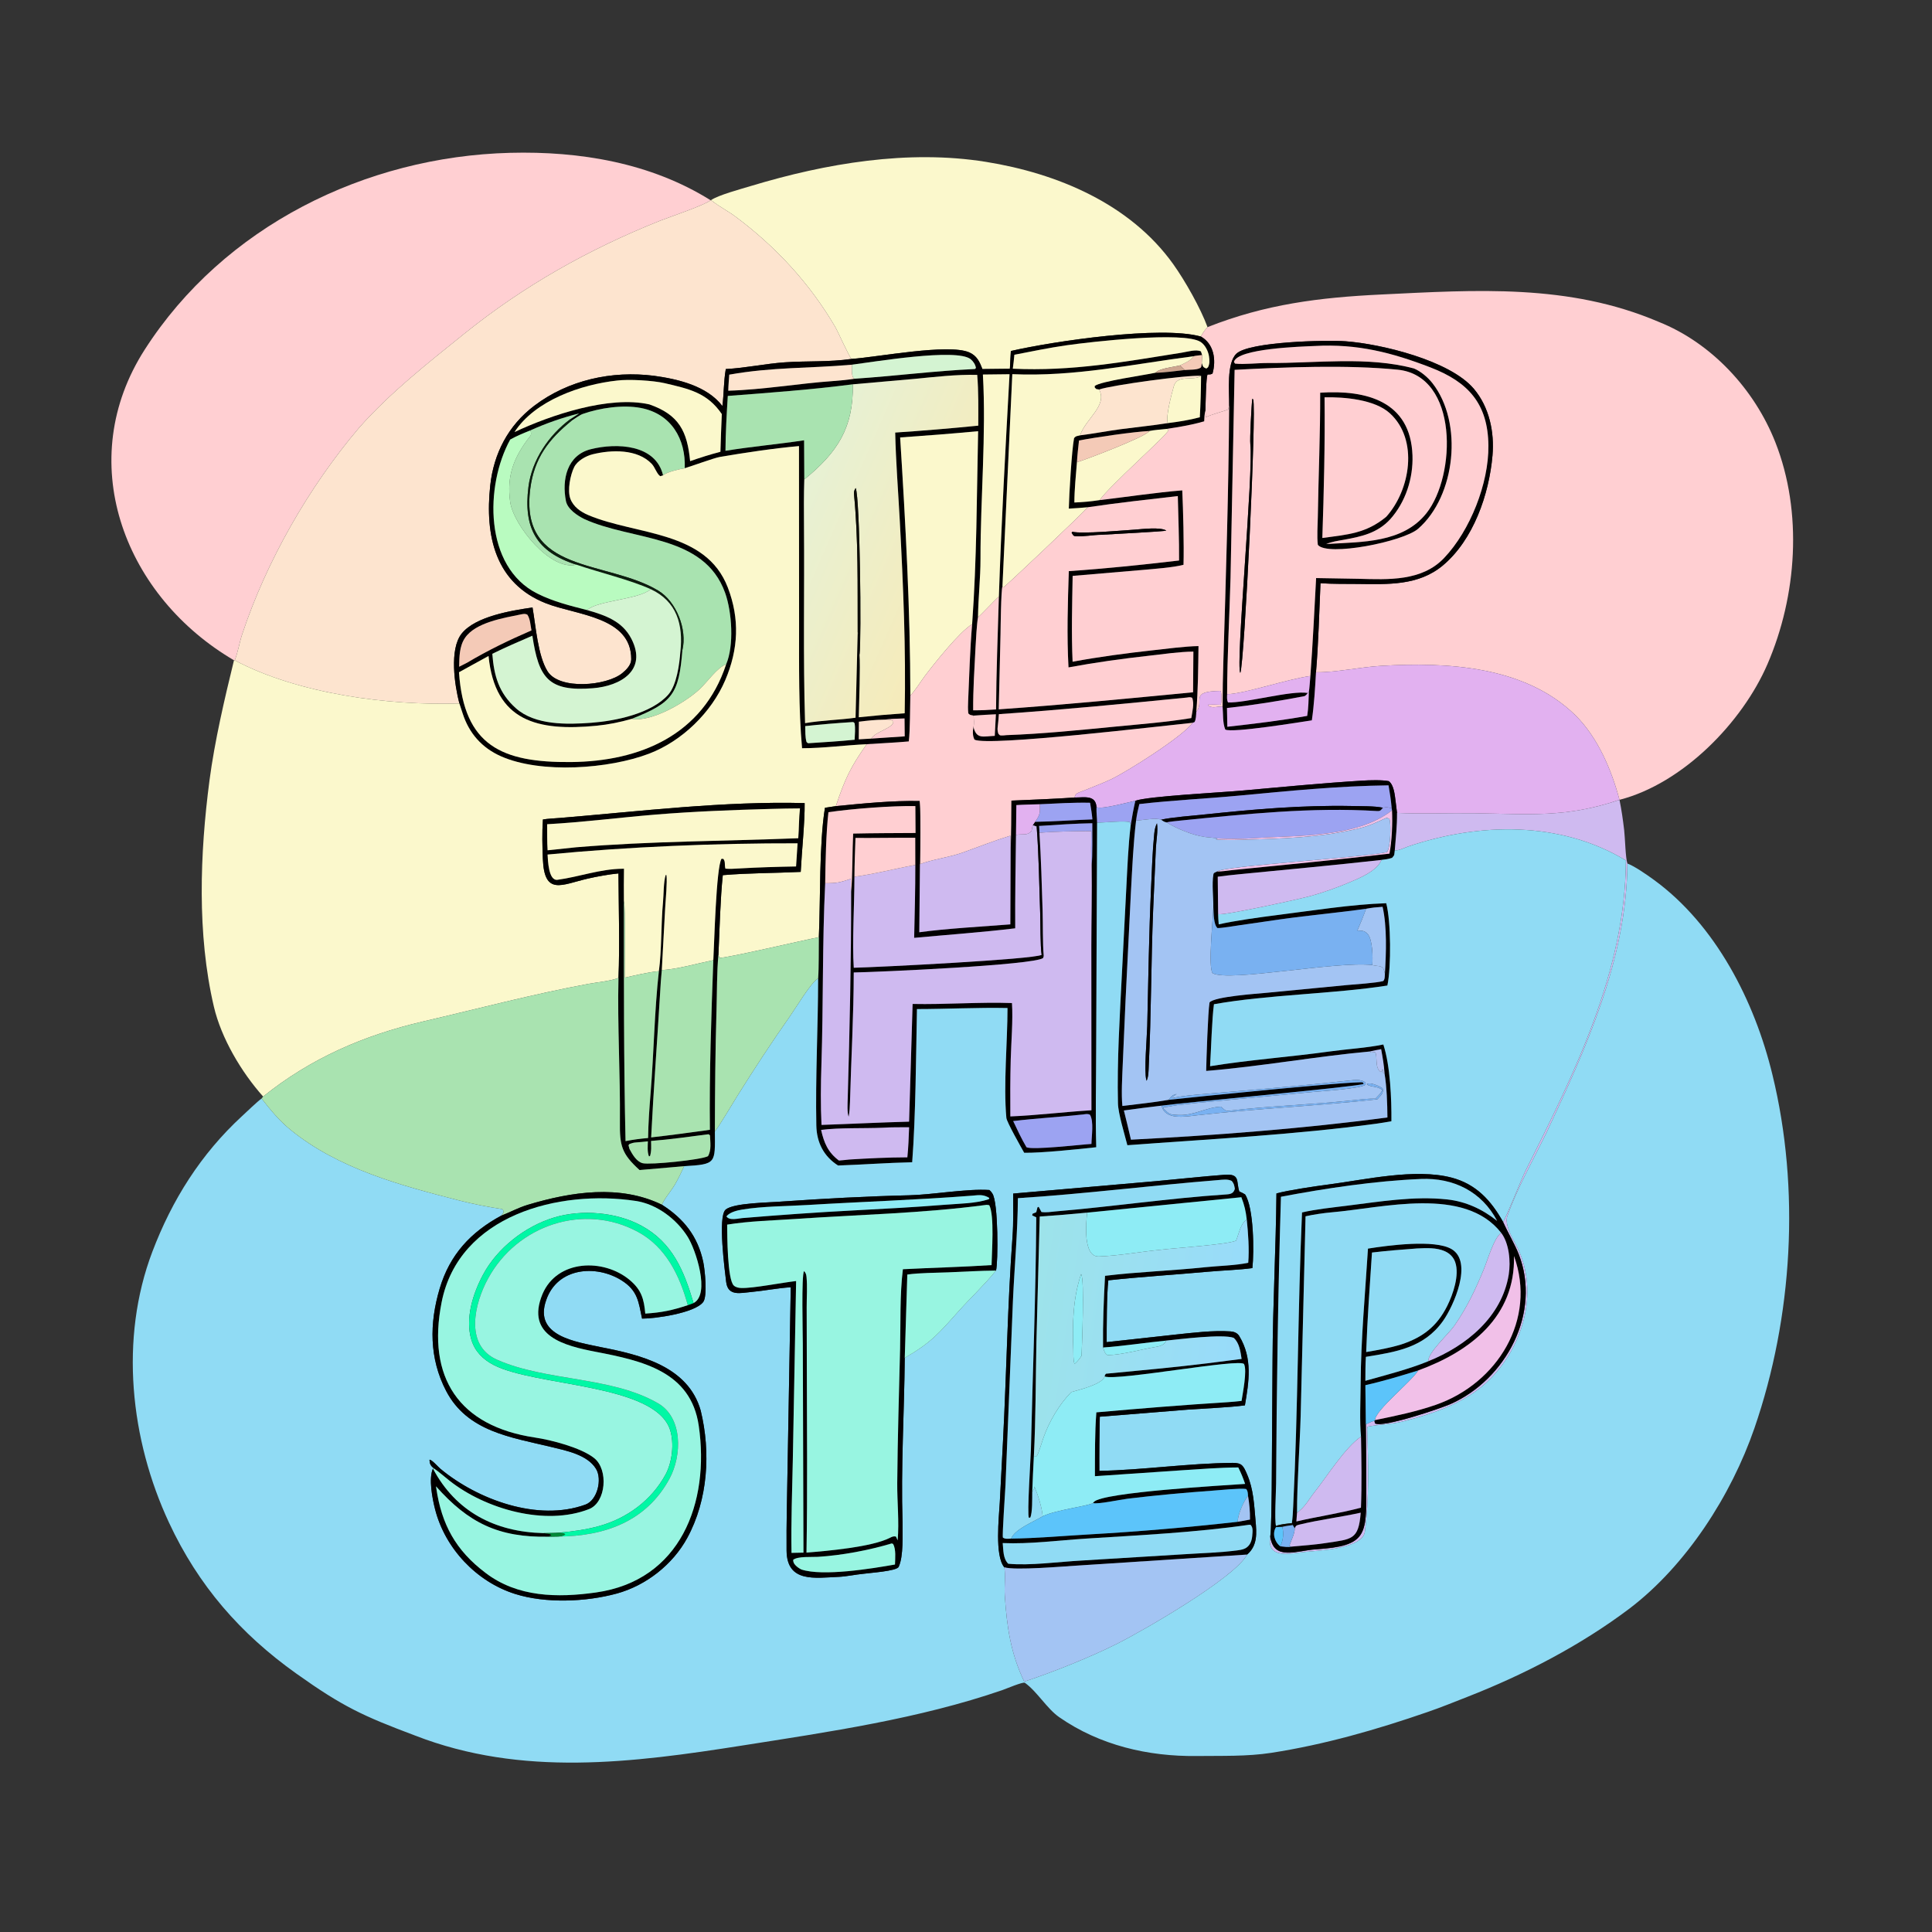 <svg width="1024" height="1024" viewBox="0 0 1024 1024" fill="none" xmlns="http://www.w3.org/2000/svg">
<rect x="0" y="0" width="1024" height="1024" fill="#333333" stroke="none"/>
<path d="M124.017 349.974L121.587 348.499C65.092 313.923 39.076 243.953 76.717 185.285C118.626 119.964 193.682 82.978 270.339 81C307.32 80.045 344.897 86.273 376.642 106.14C373.458 108.768 354.433 115.155 349.649 117.068C311.874 132.179 277.463 151.567 245.771 177.118C226.603 192.572 206.849 208.068 190.384 226.648C163.83 257.927 141.34 297.12 128.38 336.121C126.852 340.72 126.171 345.536 124.424 349.993L124.017 349.974Z" fill="#FFCFD2"/>
<path d="M376.867 106.081C380.446 103.475 393.097 100.059 398.243 98.507C437.743 86.59 481.371 79.177 522.511 85.779C560.354 91.853 598.977 108.004 621.857 140.035C628.051 148.707 636.338 163.317 640.013 173.387C638.201 175.444 637.81 175.97 636.487 178.366C615.196 172.455 558.27 180.862 535.772 186.039L535.257 195.466L520.692 195.629C519.199 191.696 517.76 188.498 513.626 186.738C502.541 182.016 465.347 189.261 451.352 190.235C450.123 189.288 444.226 175.901 442.612 173.147C429.138 150.167 411.305 130.875 390.019 114.953C386.126 112.041 381.474 109.612 377.634 106.673L376.867 106.081Z" fill="#FBF8CC"/>
<path d="M376.642 106.14L376.867 106.078L377.634 106.67C381.474 109.609 386.126 112.038 390.019 114.95C411.305 130.872 429.138 150.164 442.612 173.144C444.226 175.898 450.123 189.285 451.352 190.232C439.422 191.968 427.738 191.227 415.939 192.04C405.713 192.745 395.127 195.064 384.684 195.595C383.512 202.553 383.721 208.491 382.893 215.203C374.739 204.546 359.403 200.924 346.674 199.179C324.322 196.339 301.243 201.37 283.201 215.033C269.285 225.571 261.668 240.416 259.834 257.325C256.946 283.965 262.438 309.169 289.384 319.768C305.44 326.083 334.663 326.805 334.57 349.422C334.574 352.409 331.973 355.025 329.819 356.78C321.426 363.618 296.415 365.767 290.204 355.788C285.079 347.553 283.988 331.949 282.255 321.977C271.211 323.577 252.064 326.635 244.715 335.793C238.025 344.132 241.008 363.414 243.48 372.853C205.788 374.083 158.046 367.775 124.424 349.993C126.171 345.536 126.852 340.72 128.38 336.121C141.34 297.12 163.83 257.927 190.384 226.648C206.849 208.068 226.603 192.572 245.771 177.118C277.463 151.567 311.874 132.179 349.649 117.068C354.433 115.155 373.458 108.768 376.642 106.14Z" fill="#FDE4CF"/>
<path d="M636.486 178.363C637.809 175.967 638.2 175.441 640.012 173.384C670.826 161.205 699.366 157.664 731.981 156.097C782.459 153.67 831.439 150.242 879.117 170.58C907.155 181.743 929.918 206.322 940.997 234.475C955.563 271.491 952.429 315.83 936.794 352.015C923.439 382.923 891.942 415.27 858.364 423.923C854.097 407.944 846.896 390.895 834.919 379.023C808.126 352.928 767.103 350.824 731.792 352.93C721.05 353.571 707.718 356.472 697.506 356.31C698.79 341.256 699.216 324.278 699.886 309.118C706.45 309.575 713.153 309.439 719.737 309.513C735.584 309.692 751.81 310.498 764.699 299.737C780.963 286.158 789.256 261.956 791.048 241.459C792.135 229.016 789.36 215.73 781.132 206.028C768.426 191.047 732.112 182.277 713.125 180.875C702.96 180.124 662.207 181.055 655.366 187.424C649.974 192.445 651.585 207.572 651.485 214.763C651.282 215.553 651.069 216.117 651.104 216.938C650.296 217.55 641.149 219.84 639.071 221.217C639.039 220.379 639.022 218.367 638.878 217.645C638.976 214.947 639.205 199.799 640.034 198.503C641.33 198.449 641.538 198.568 642.659 197.989C644.676 190.815 643.461 182.266 636.486 178.363Z" fill="#FFCFD2"/>
<path d="M535.771 186.037C558.269 180.86 615.195 172.453 636.486 178.364C643.461 182.267 644.676 190.816 642.659 197.99C641.538 198.569 641.33 198.45 640.034 198.504C639.205 199.8 638.976 214.948 638.878 217.646C638.376 219.678 638.363 221.249 638.246 223.311C633.466 224.702 629.159 225.527 624.281 226.396C623.568 226.523 618.886 227.215 618.672 227.292C616.722 227.495 610.814 227.998 609.233 228.427C600.958 228.829 580.543 231.781 571.891 233.47C571.478 237.283 571.005 241.176 570.795 244.998C570.259 251.567 569.437 259.823 569.437 266.339C574.532 266.101 577.819 265.824 582.852 265.063C596.796 263.428 612.913 261.001 626.625 259.906C627.099 270.189 627.585 288.907 627.287 299.352C621.59 300.848 611.527 301.535 605.36 302.099L568.522 305.235C568.268 320.261 567.824 335.741 568.5 350.729C582.561 348.119 596.607 346.251 610.816 344.682C617.892 343.901 628.14 342.539 635.231 342.435C635.064 354.165 635.028 365.555 634.056 377.259C633.929 379.131 633.984 381.09 633.125 382.706L632.135 383.091C616.367 384.653 524.174 395.701 516.534 392.05C515.42 390.118 515.538 387.435 515.953 385.295C517.566 391.971 521.133 390.252 527.243 390.016L527.847 378.583C523.895 378.782 519.953 378.961 516.009 379.278C514.187 378.877 514.403 379.204 513.219 378.111C512.976 375.802 513.04 373.691 513.143 371.374C513.746 357.894 514.102 344.292 515.247 330.849C517.737 296.467 517.682 262.956 518.424 228.543C504.426 229.864 491.098 230.87 477.094 231.863C479.925 276.869 482.47 323.505 482.499 368.575C482.344 374.655 482.379 387.434 481.675 392.965C474.319 393.646 466.798 393.919 459.399 394.44C448.216 394.955 436.237 396.576 425.11 396.572C423.242 375.989 423.542 352.128 423.532 331.299L423.479 236.43C410.214 237.594 394.57 239.955 381.421 242.213C378.493 242.716 366.835 246.994 362.934 248.168C363.517 232.676 355.782 219.291 339.612 216.219C330.095 214.411 317.939 216.207 308.831 219.408C307.458 219.891 304.272 222.116 302.945 222.993L302.256 222.175L307.012 219.109C298.25 221.297 289.366 224.375 281.125 228.109C277.588 229.531 273.734 231.092 270.413 232.981C257.003 257.361 256.452 300.454 284.83 314.623C293.378 318.892 302.043 321.005 311.222 323.359C320.749 326.102 329.836 329.13 334.693 338.659C343.171 355.296 328.889 363.616 314.254 364.775C290.561 366.651 285.541 359.381 282.164 336.945C274.985 340.056 267.955 343.059 260.936 346.533C261.81 358.069 264.355 367.323 273.48 375.426C283.636 384.445 300.606 384.051 313.426 383.087C326.091 382.135 345.275 378.292 354.214 368.15C358.675 363.088 360.146 351.921 360.61 345.342L361.678 344.592C359.805 367.976 356.483 372.418 334.811 381.014C328.647 382.785 322.496 384.045 316.105 384.661C284.969 387.663 262.377 382.439 258.939 347.68L243.272 356.306C245.914 395.292 266.038 404.222 302.582 403.902C339.227 403.581 372.54 389.543 384.874 352.096C389.133 342.205 387.956 324.374 384.333 314.235C373.145 282.925 335.077 286.748 309.735 275.127C306.076 273.323 300.822 269.9 299.961 265.562C297.703 254.175 300.529 241.238 313.161 238.078C326.839 234.655 347.527 235.434 351.436 251.935L349.988 252.397C348.237 251.428 347.184 247.707 345.441 245.869C337.844 237.859 324.029 238.337 314.139 240.775C310.484 241.676 306.001 244.226 304.328 247.569C302.269 251.687 300.667 259.856 302.267 264.254C303.867 268.652 307.809 271.32 311.842 273.024C337.172 283.726 374.122 281.051 385.759 311.404C392.123 328.004 391.409 344.066 384.395 360.5C377.078 377.643 361.479 392.803 344.035 399.458C322.855 407.538 286.74 410.199 265.611 400.885C255.379 396.375 248.609 388.64 245.233 378.175C244.662 376.405 244.04 374.664 243.479 372.854C241.007 363.415 238.024 344.133 244.714 335.794C252.063 326.636 271.21 323.578 282.254 321.978C283.987 331.95 285.078 347.554 290.203 355.789C296.414 365.768 321.425 363.619 329.818 356.781C331.972 355.026 334.573 352.41 334.569 349.423C334.662 326.806 305.439 326.084 289.383 319.769C262.437 309.17 256.945 283.966 259.833 257.326C261.667 240.417 269.284 225.572 283.2 215.034C301.242 201.371 324.321 196.34 346.673 199.18C359.402 200.925 374.738 204.547 382.892 215.204C383.72 208.492 383.511 202.554 384.683 195.596C395.126 195.065 405.712 192.746 415.938 192.041C427.737 191.228 439.421 191.969 451.351 190.233C465.346 189.259 502.54 182.014 513.625 186.736C517.759 188.496 519.198 191.694 520.691 195.627L535.256 195.464L535.771 186.037ZM637.127 188.169C636.205 188.277 633.281 188.549 632.586 188.818C600.406 192.97 569.586 199.789 536.54 198.312L531.318 310.672C530.534 313.285 530.363 332.35 530.296 336.062L529.348 375.969C564.391 373.516 597.382 370.279 632.352 366.921L632.516 345.368C625.261 345.395 616.266 346.737 609.016 347.543C594.655 349.139 580.549 351.099 566.329 353.736C565.399 336.915 565.939 319.552 566.498 302.71C586.049 301.383 605.473 299.358 624.93 297.074C625.035 286.254 624.495 273.853 624.263 262.92C608.333 264.766 592.437 266.485 576.575 268.846C573.159 269.184 569.921 269.382 566.495 269.578C566.633 262.304 568.061 238.345 569.286 232.183C570.404 230.953 570.548 231.258 572.481 230.732C579.471 229.878 587.01 228.409 594.122 227.465C602.245 226.386 610.902 225.545 618.92 224.26C624.696 223.545 630.301 222.661 635.929 221.163C636.344 213.407 636.53 207.011 636.589 199.205C629.356 198.628 589.139 204.165 582.524 206.446L581.075 206.201C580.075 205.195 580.243 205.763 580.242 204.565C583.375 202.063 606.687 198.82 612.355 197.57C616.719 197.543 623.551 196.607 628.036 196.109C630.566 195.859 634.284 196.173 636.234 194.96C636.905 194.543 636.821 193.412 636.969 192.392C637.584 194.381 637.624 194.62 639.379 195.34L640.229 194.708C641.223 193.065 641.093 190.735 640.806 188.887C640.375 186.116 638.795 182.869 636.406 181.27C627.694 175.443 577.48 181.26 565.38 182.987C556.087 184.315 546.85 186.249 537.633 188.028C537.48 190.368 537.088 193.059 536.803 195.416C568.001 196.885 595.701 191.813 626.28 186.942C629.346 186.454 634.009 184.998 636.522 186.262L637.127 188.169ZM451.52 193.296C428.814 195.313 409.432 194.489 386.518 198.573C386.336 201.264 386.049 204.429 386 207.078C404.24 206.585 423.373 203.233 441.659 201.958C445.159 201.714 449.424 201.303 452.878 200.742C474.219 199.312 495.384 196.576 516.737 195.583C516.913 195.394 517.089 195.206 517.264 195.018C516.993 193.247 515.86 191.498 514.46 190.373C507.012 184.388 462.632 191.9 451.52 193.296ZM451.986 203.701C430.19 206.51 407.674 208.187 385.748 209.851C385.182 218.808 384.538 229.908 384.51 238.927C398.682 236.629 412.383 235.455 426.186 233.366L426.289 254.105C426.022 262.267 426.065 270.729 426.131 278.919C426.412 313.682 425.626 348.544 426.706 383.289C436.002 381.705 444.501 381.643 453.462 380.407L454.594 335.109C455.912 337.349 454.99 343.727 455.561 347.097C456.077 352.742 455.283 373.56 455.166 380.163C463.411 379.304 471.236 378.615 479.505 378.037C480.182 343.958 478.751 310.358 476.927 276.366C476.1 260.948 474.812 244.599 474.473 229.264C489.177 228.295 503.836 227.058 518.5 225.605C518.522 216.656 518.683 207.601 517.948 198.693C506.829 198.398 495.319 199.813 484.254 200.853L451.986 203.701ZM529.426 316.2C530.711 277.332 532.952 237.129 535.079 198.347L520.951 198.509C522.762 230.362 519.641 264.16 519.683 296.198C519.696 306.401 518.48 316.884 518.356 327.106C517.725 330.63 517.239 339.34 517.05 343.045C516.495 353.925 515.713 365.62 515.797 376.477C520.14 376.514 523.583 376.319 527.93 376.015C528.029 356.674 528.876 335.626 529.426 316.2ZM468.455 381.44C463.922 381.488 459.718 381.946 455.236 382.523L455.158 391.857L461.761 391.476L479.518 390.275L479.423 380.792C475.549 380.899 472.293 380.96 468.455 381.44ZM327.094 201.692C308.135 203.739 283.56 212.174 272.692 229.005C292.086 219.889 322.936 209.549 344.17 214.336C359.905 219.812 364.277 228.636 365.775 244.408C371.497 242.428 375.994 240.998 381.84 239.448C382.041 232.763 382.261 226.147 382.578 219.467C374.88 208.14 365.228 206.116 352.238 203.077C346.254 201.678 333.281 200.885 327.094 201.692ZM276.241 325.614C267.107 327.509 252.074 329.839 246.457 338.089C243.44 342.52 243.464 348.226 243.354 353.384L247.536 351.266C258.62 344.659 269.852 339.264 281.682 334.126C281.151 331.438 281.051 328.03 279.501 325.777C278.265 325.17 277.545 325.398 276.241 325.614ZM629.199 369.705C595.936 373.01 562.776 376.242 529.418 378.517C529.244 380.826 529.087 383.123 528.782 385.419C528.609 386.731 528.771 387.585 529.127 388.852C529.708 389.474 529.7 389.758 530.599 389.807C531.565 389.86 532.42 389.755 533.376 389.641C552.585 388.949 571.829 387.007 590.956 385.139C604.398 383.826 618.087 382.804 631.417 380.596C631.881 377.403 633.153 372.858 631.845 369.819C630.842 369.418 630.25 369.53 629.199 369.705ZM451.824 382.714C443.45 383.257 435.124 383.933 426.782 384.84C426.862 387.608 426.711 390.563 427.459 393.24C428.281 393.949 427.87 393.821 428.555 393.922C436.688 393.371 444.868 392.908 452.977 392.079C453.069 389.222 453.456 386.086 452.939 383.272C452.148 382.634 452.552 382.733 451.824 382.714Z" fill="#010000"/>
<path d="M637.129 188.17L636.524 186.263C634.011 184.999 629.348 186.455 626.282 186.943C595.703 191.814 568.003 196.886 536.805 195.417C537.09 193.06 537.482 190.369 537.635 188.029C546.852 186.25 556.089 184.316 565.382 182.988C577.482 181.261 627.696 175.444 636.408 181.271C638.797 182.87 640.377 186.117 640.808 188.888C641.095 190.736 641.225 193.066 640.231 194.709L639.381 195.341C637.626 194.621 637.586 194.382 636.971 192.393C637.109 191.307 637.101 189.339 637.129 188.17Z" fill="#FBF8CC"/>
<path d="M651.486 214.765C651.586 207.574 649.975 192.447 655.367 187.426C662.208 181.057 702.961 180.126 713.126 180.877C732.113 182.279 768.427 191.049 781.133 206.03C789.361 215.732 792.136 229.018 791.049 241.461C789.257 261.958 780.964 286.16 764.7 299.739C751.811 310.5 735.585 309.694 719.738 309.515C713.154 309.441 706.451 309.577 699.887 309.12C699.217 324.28 698.791 341.258 697.507 356.312C697.042 364.565 696.501 373.667 695.304 381.8C688.985 382.741 652.961 388.634 649.414 386.673C647.95 382.977 648.37 378.548 648 374.526C647.998 366.49 648.166 358.449 648.41 350.417C649.785 305.176 651.194 260.032 651.486 214.765ZM694.522 358.291C695.826 341.17 696.618 323.575 697.569 306.389L720.023 306.774C735.822 307.2 753.613 308.16 765.393 295.764C779.257 281.176 789.08 256.199 788.891 236.207C788.681 213.9 778.106 202.435 758.288 194.787C737.687 186.837 719.399 182.126 696.841 183.381C689.819 183.7 655.685 184.662 654.019 191.841L654.588 192.72C659.68 193.26 666.42 192.374 672.243 192.407C697.618 192.575 724.742 188.7 749.457 195.308C753.113 196.839 756.833 200.038 759.227 203.089C775.629 223.997 771.553 262.925 751.638 280.261C743.782 287.1 703.518 295.131 698.484 288.778C697.94 284.213 698.401 278.771 698.471 274.134C698.804 252.143 699.803 230.135 699.723 208.144C724.239 206.523 747.627 212.679 748.646 241.34C749.078 253.475 744.998 266.162 736.772 275.29C730.007 282.572 721.655 284.387 712.213 286.095C709.05 286.668 705.768 287.078 702.821 288.416C703.045 288.38 703.269 288.344 703.494 288.308C722.013 287.178 743.524 287.839 756.062 271.99C771.789 252.111 773.211 199.191 740.809 195.943C714.327 193.289 681.074 194.571 654.373 196.025L652.204 306.335C651.645 326.788 650.439 347.493 650.399 367.916C650.375 369.558 650.178 370.838 650.866 372.3C660.065 372.732 684.442 365.821 693.111 367.285C692.721 367.897 691.961 368.864 691.232 369.003C677.881 371.562 663.818 373.821 650.325 375.239L650.511 385.202C664.945 383.58 678.5 381.985 692.847 379.437C693.531 375.171 693.58 370.875 693.736 366.558C693.988 365.625 694.412 359.614 694.522 358.291ZM702.039 210.584C702.327 234.585 701.685 261.104 700.866 285.135C714.33 283.311 723.971 282.767 734.699 273.937C747.437 259.844 752.071 233.065 736.623 219.015C728.577 211.697 712.399 210.359 702.039 210.584Z" fill="#010000"/>
<path d="M694.521 358.291C682.306 359.943 658.794 367.965 650.398 367.916C650.438 347.493 651.644 326.788 652.203 306.335L654.372 196.025C681.073 194.571 714.326 193.289 740.808 195.943C773.21 199.191 771.788 252.111 756.061 271.99C743.523 287.839 722.012 287.178 703.493 288.308C703.268 288.344 703.044 288.38 702.82 288.416C705.767 287.078 709.049 286.668 712.212 286.095C721.654 284.387 730.006 282.572 736.771 275.29C744.997 266.162 749.077 253.475 748.645 241.34C747.626 212.679 724.238 206.523 699.722 208.144C699.802 230.135 698.803 252.143 698.47 274.134C698.4 278.771 697.939 284.213 698.483 288.778C703.517 295.131 743.781 287.1 751.637 280.261C771.552 262.925 775.628 223.997 759.226 203.089C756.832 200.038 753.112 196.839 749.456 195.308C724.741 188.7 697.617 192.575 672.242 192.407C666.419 192.374 659.679 193.26 654.587 192.72L654.018 191.841C655.684 184.662 689.818 183.7 696.84 183.381C719.398 182.126 737.686 186.837 758.287 194.787C778.105 202.435 788.68 213.9 788.89 236.207C789.079 256.199 779.256 281.176 765.392 295.764C753.612 308.16 735.821 307.2 720.022 306.774L697.568 306.389C696.617 323.575 695.825 341.17 694.521 358.291ZM663.747 211.319C663.267 214.948 662.391 232.765 662.705 235.394C664.449 250.02 654.791 352.761 657.391 356.679C659.585 351.251 666.062 217.39 664.215 211.712L663.747 211.319Z" fill="#FFCFD2"/>
<path d="M451.521 193.296C462.633 191.9 507.013 184.388 514.461 190.373C515.861 191.498 516.994 193.247 517.265 195.018C517.09 195.206 516.914 195.394 516.738 195.583C495.385 196.576 474.22 199.312 452.879 200.742C451.086 199.888 451.56 195.197 451.521 193.296Z" fill="#D4F4D2"/>
<path d="M632.587 188.821C633.282 188.552 636.206 188.28 637.128 188.172C637.1 189.341 637.108 191.309 636.97 192.395C636.822 193.415 636.906 194.546 636.235 194.963C634.285 196.176 630.567 195.862 628.037 196.112L625.393 193.666C627.838 192.515 631.305 191.097 632.587 188.821Z" fill="#F4CAB7"/>
<path d="M536.54 198.314C569.586 199.791 600.406 192.972 632.586 188.82C631.304 191.096 627.837 192.514 625.392 193.665C621.891 194.568 614.608 195.176 612.355 197.572C606.687 198.822 583.375 202.065 580.242 204.567C580.243 205.765 580.075 205.197 581.075 206.203L582.524 206.448C587.206 214.976 575.212 222.149 572.481 230.734C570.548 231.26 570.404 230.955 569.286 232.185C568.061 238.347 566.633 262.306 566.495 269.58C569.921 269.384 573.159 269.186 576.575 268.848C573.243 272.626 532.424 311.322 531.733 311.398L531.318 310.674L536.54 198.314Z" fill="#FBF8CC"/>
<path d="M386.52 198.574C409.434 194.49 428.816 195.314 451.522 193.297C451.561 195.198 451.087 199.889 452.88 200.743C449.426 201.304 445.161 201.715 441.661 201.959C423.375 203.234 404.242 206.586 386.002 207.079C386.051 204.43 386.338 201.265 386.52 198.574Z" fill="#FDE4CF"/>
<path d="M612.355 197.571C614.608 195.175 621.891 194.567 625.392 193.664L628.036 196.11C623.551 196.608 616.719 197.544 612.355 197.571Z" fill="#CDA690"/>
<path d="M451.987 203.704L484.255 200.856C495.32 199.816 506.83 198.401 517.949 198.696C518.684 207.604 518.523 216.659 518.501 225.608C503.837 227.061 489.178 228.298 474.474 229.267C474.813 244.602 476.101 260.951 476.928 276.369C478.752 310.361 480.183 343.961 479.506 378.04C471.237 378.618 463.412 379.307 455.167 380.166C455.284 373.563 456.078 352.745 455.562 347.1C456.656 338.645 455.794 263.659 453.532 258.673C452.943 259.502 452.503 260.585 452.608 261.642C455.005 285.974 454.485 310.721 454.595 335.112L453.463 380.41C444.502 381.646 436.003 381.708 426.707 383.292C425.627 348.547 426.413 313.685 426.132 278.922C426.066 270.732 426.023 262.27 426.29 254.108C443.929 239.774 452.446 226.581 451.987 203.704Z" fill="url(#paint0_linear_2247_10188)"/>
<path d="M529.427 316.201C526.868 318.405 519.624 326.299 518.357 327.107C518.481 316.885 519.697 306.402 519.684 296.199C519.642 264.161 522.763 230.363 520.952 198.51L535.08 198.348C532.953 237.13 530.712 277.333 529.427 316.201Z" fill="#FBF8CC"/>
<path d="M636.59 199.206C632.848 202.105 623.97 198.245 622.17 204.649C621.045 208.651 617.78 220.585 618.921 224.261C610.903 225.546 602.246 226.387 594.123 227.466C587.011 228.41 579.472 229.879 572.482 230.733C575.213 222.148 587.207 214.975 582.525 206.447C589.14 204.166 629.357 198.629 636.59 199.206Z" fill="#FDE4CF"/>
<path d="M618.922 224.262C617.781 220.586 621.046 208.652 622.171 204.65C623.971 198.246 632.849 202.106 636.591 199.207C636.532 207.013 636.346 213.409 635.931 221.165C630.303 222.663 624.698 223.547 618.922 224.262Z" fill="#FBF8CC"/>
<path d="M272.693 229.008C283.561 212.177 308.136 203.742 327.095 201.695C333.282 200.888 346.255 201.681 352.239 203.08C365.229 206.119 374.881 208.143 382.579 219.47C382.262 226.15 382.042 232.766 381.841 239.451C375.995 241.001 371.498 242.431 365.776 244.411C364.278 228.639 359.906 219.815 344.171 214.339C322.937 209.552 292.087 219.892 272.693 229.008Z" fill="#FBF8CC"/>
<path d="M385.75 209.853C407.676 208.189 430.192 206.512 451.988 203.703C452.447 226.58 443.93 239.773 426.291 254.107L426.188 233.368C412.385 235.457 398.684 236.631 384.512 238.929C384.54 229.91 385.184 218.81 385.75 209.853Z" fill="#A9E3B0"/>
<path d="M700.865 285.136C701.684 261.105 702.326 234.586 702.038 210.585C712.398 210.36 728.576 211.698 736.622 219.016C752.07 233.066 747.436 259.845 734.698 273.938C723.97 282.768 714.329 283.312 700.865 285.136Z" fill="#FFCFD2"/>
<path d="M657.393 356.68C654.793 352.762 664.451 250.021 662.707 235.395C662.393 232.766 663.269 214.949 663.749 211.32L664.217 211.713C666.064 217.391 659.587 351.252 657.393 356.68Z" fill="#010000"/>
<path d="M302.946 222.994C304.273 222.117 307.459 219.892 308.832 219.409C317.94 216.208 330.096 214.412 339.613 216.22C355.783 219.292 363.518 232.677 362.935 248.169C360.055 248.687 353.542 250.097 351.437 251.936C347.528 235.435 326.84 234.656 313.162 238.079C300.53 241.239 297.704 254.176 299.962 265.563C300.823 269.901 306.077 273.324 309.736 275.128C335.078 286.749 373.146 282.926 384.334 314.236C387.957 324.375 389.134 342.206 384.875 352.097C380.161 353.727 374.976 361.428 370.754 365.347C363.229 372.332 345.188 382.911 334.812 381.015C356.484 372.419 359.806 367.977 361.679 344.593C364.302 333.688 358.572 318.852 348.872 313.023C321.508 296.579 275.081 304.351 281.07 258.878C283.169 242.942 290.647 232.989 302.946 222.994Z" fill="#A9E3B0"/>
<path d="M638.878 217.648C639.022 218.37 639.039 220.382 639.071 221.22C641.149 219.843 650.296 217.553 651.104 216.941C651.069 216.12 651.282 215.556 651.485 214.766C651.193 260.033 649.784 305.177 648.409 350.418C648.165 358.45 647.997 366.491 647.999 374.527C645.429 374.218 643.146 375.642 640.636 374.182L640.364 373.497C642.684 373.447 644.711 373.476 647.031 373.555C647.562 371.888 647.571 367.763 646.964 366.192C629.847 366.441 638.789 371.515 634.056 377.261C635.028 365.557 635.064 354.167 635.231 342.437C628.14 342.541 617.892 343.903 610.816 344.684C596.607 346.253 582.561 348.121 568.5 350.731C567.824 335.743 568.268 320.263 568.522 305.237L605.36 302.101C611.527 301.537 621.59 300.85 627.287 299.354C627.585 288.909 627.099 270.191 626.625 259.908C612.913 261.003 596.796 263.43 582.852 265.065C588.103 257.414 618.386 230.82 619.324 228.041L618.672 227.294C618.886 227.217 623.568 226.525 624.281 226.398C629.159 225.529 633.466 224.704 638.246 223.313C638.363 221.251 638.376 219.68 638.878 217.648Z" fill="#FFCFD2"/>
<path d="M302.257 222.175C290.887 230.595 281.893 243.83 280.097 258.019C277.342 279.787 284.207 292.534 305.464 299.279C291.954 302.9 272.139 278.457 270.388 265.961C268.451 252.142 272.405 242.128 280.971 231.213C281.769 230.196 281.423 229.099 281.126 228.109C289.367 224.375 298.251 221.297 307.013 219.109L302.257 222.175Z" fill="#A9E3B0"/>
<path d="M305.465 299.28C284.208 292.535 277.343 279.788 280.098 258.02C281.894 243.831 290.888 230.596 302.258 222.176L302.947 222.994C290.648 232.989 283.17 242.942 281.071 258.878C275.082 304.351 321.509 296.579 348.873 313.023C358.573 318.852 364.303 333.688 361.68 344.593L360.612 345.343C362.138 331.186 358.808 318.753 344.871 312.278C334.108 307.373 317.241 303.328 305.465 299.28Z" fill="#0C1E0E"/>
<path d="M609.234 228.428C610.815 227.999 616.722 227.496 618.672 227.293L619.325 228.04C618.387 230.819 588.104 257.413 582.853 265.064C577.82 265.825 574.532 266.102 569.438 266.34C569.438 259.824 570.26 251.568 570.796 244.999C575.809 243.467 607.119 231.613 609.234 228.428Z" fill="#FBF8CC"/>
<path d="M270.415 232.981C273.736 231.092 277.59 229.531 281.127 228.109C281.424 229.099 281.77 230.196 280.972 231.213C272.406 242.128 268.452 252.142 270.389 265.961C272.14 278.457 291.955 302.9 305.465 299.279C317.241 303.327 334.108 307.372 344.871 312.277C339.045 317.734 316.194 318.313 311.224 323.359C302.045 321.005 293.38 318.892 284.832 314.623C256.454 300.454 257.005 257.361 270.415 232.981Z" fill="#B9FBC0"/>
<path d="M515.249 330.849C508.742 334.64 495.226 351.609 490.251 358.194C488.383 360.666 484.511 366.79 482.501 368.575C482.472 323.505 479.927 276.869 477.096 231.863C491.1 230.87 504.428 229.864 518.426 228.543C517.684 262.956 517.739 296.467 515.249 330.849Z" fill="#FBF8CC"/>
<path d="M571.893 233.473C580.545 231.784 600.96 228.832 609.235 228.43C607.12 231.615 575.81 243.469 570.797 245.001C571.007 241.179 571.48 237.286 571.893 233.473Z" fill="#F4CAB7"/>
<path d="M351.437 251.935C353.542 250.096 360.055 248.686 362.935 248.168C366.836 246.994 378.494 242.716 381.422 242.213C394.571 239.955 410.215 237.594 423.48 236.43L423.533 331.299C423.543 352.128 423.243 375.989 425.111 396.572C436.238 396.576 448.217 394.955 459.4 394.44C450.879 406.359 447.712 413.1 443.031 427.259L437.24 428.142C434.113 447.426 434.905 477.004 434.01 496.765C427.43 497.882 383.589 508.253 381.29 507.642L380.777 506.12C381.375 493.363 381.764 476.288 383.103 463.851C397.458 462.649 410.375 462.801 424.396 462.12C424.939 451.36 426.595 435.928 426.477 425.655C383.782 424.525 339.304 430.014 296.789 433.527C293.933 433.763 290.543 433.889 287.76 434.334C287.255 441.405 287.46 448.561 287.723 455.237C288.501 474.949 297.71 468.876 311.512 465.689C316.183 464.611 322.846 463.386 327.796 462.934C327.895 480.072 328.511 501.402 327.806 518.306C323.761 519.968 316.495 520.621 312.012 521.448C282.562 526.875 253.638 534.581 224.497 541.343C192.964 548.66 164.819 560.822 139.466 581.193C127.977 568.31 117.268 550.331 113.326 533.417C104.389 495.066 105.942 452.469 111.035 413.623C113.751 392.907 119.06 370.208 124.017 349.975L124.424 349.994C158.046 367.776 205.788 374.084 243.48 372.854C244.041 374.664 244.663 376.405 245.234 378.175C248.61 388.64 255.38 396.375 265.612 400.885C286.741 410.199 322.856 407.538 344.036 399.458C361.48 392.803 377.079 377.643 384.396 360.5C391.41 344.066 392.124 328.004 385.76 311.404C374.123 281.051 337.173 283.726 311.843 273.024C307.81 271.32 303.868 268.652 302.268 264.254C300.668 259.856 302.27 251.687 304.329 247.569C306.002 244.226 310.485 241.676 314.14 240.775C324.03 238.337 337.845 237.859 345.442 245.869C347.185 247.707 348.238 251.428 349.989 252.397L351.437 251.935Z" fill="#FBF8CC"/>
<path d="M454.594 335.111C454.484 310.72 455.004 285.973 452.607 261.641C452.502 260.584 452.942 259.501 453.531 258.672C455.793 263.658 456.655 338.644 455.561 347.099C454.99 343.729 455.912 337.351 454.594 335.111Z" fill="#0D0D07"/>
<path d="M576.577 268.848C592.439 266.487 608.335 264.768 624.265 262.922C624.497 273.855 625.037 286.256 624.932 297.076C605.475 299.36 586.051 301.385 566.5 302.712C565.941 319.554 565.401 336.917 566.331 353.738C580.551 351.101 594.657 349.141 609.018 347.545C616.268 346.739 625.263 345.397 632.518 345.37L632.354 366.923C597.384 370.281 564.393 373.518 529.35 375.971L530.298 336.064C530.365 332.352 530.536 313.287 531.32 310.674L531.735 311.398C532.426 311.322 573.245 272.626 576.577 268.848ZM601.614 280.71C594.766 281.138 573.666 283.099 568.386 281.845L567.972 282.296C568.423 283.093 568.821 284.108 569.848 284.195C574.138 284.556 579.377 283.464 583.718 283.442C587.555 283.151 617.15 281.749 618.162 281.21C615.088 279.259 605.42 280.416 601.614 280.71Z" fill="#FFCFD2"/>
<path d="M583.717 283.442C579.376 283.464 574.137 284.556 569.847 284.195C568.82 284.108 568.422 283.093 567.971 282.296L568.385 281.845C573.665 283.099 594.765 281.138 601.613 280.71C605.419 280.416 615.087 279.259 618.161 281.21C617.149 281.749 587.554 283.151 583.717 283.442Z" fill="#010000"/>
<path d="M311.223 323.359C316.193 318.313 339.044 317.734 344.87 312.277C358.807 318.752 362.137 331.185 360.611 345.342C360.147 351.921 358.676 363.088 354.215 368.15C345.276 378.292 326.092 382.135 313.427 383.087C300.607 384.051 283.637 384.445 273.481 375.426C264.356 367.323 261.812 358.069 260.938 346.533C267.957 343.059 274.986 340.056 282.165 336.945C285.542 359.381 290.562 366.651 314.255 364.775C328.89 363.616 343.172 355.296 334.694 338.659C329.837 329.13 320.75 326.102 311.223 323.359Z" fill="#D4F4D2"/>
<path d="M518.356 327.105C519.623 326.297 526.867 318.403 529.426 316.199C528.876 335.625 528.029 356.673 527.93 376.014C523.583 376.318 520.14 376.513 515.797 376.476C515.713 365.619 516.495 353.924 517.05 343.044C517.239 339.339 517.725 330.629 518.356 327.105Z" fill="#FFCFD2"/>
<path d="M243.355 353.384C243.465 348.226 243.441 342.52 246.458 338.089C252.075 329.839 267.108 327.509 276.242 325.614C277.546 325.398 278.266 325.17 279.502 325.777C281.052 328.03 281.152 331.438 281.683 334.126C269.853 339.264 258.621 344.659 247.537 351.266L243.355 353.384Z" fill="#F4CAB7"/>
<path d="M482.5 368.578C484.51 366.793 488.382 360.669 490.25 358.197C495.225 351.612 508.741 334.643 515.248 330.852C514.103 344.295 513.747 357.897 513.144 371.377C513.041 373.694 512.977 375.805 513.22 378.114C514.404 379.207 514.188 378.88 516.01 379.281C516.134 381.24 516.438 383.436 515.954 385.298C515.539 387.438 515.421 390.121 516.535 392.053C524.175 395.704 616.368 384.656 632.136 383.094C626.848 390.398 597.797 408.772 588.791 413.09C584.834 414.987 578.355 417.417 574.101 419.179C571.514 420.251 569.942 420.295 569.555 422.7C558.57 423.449 547.102 423.889 536.099 424.343C536.008 432.055 536.176 442.664 535.643 450.131C535.58 447.739 535.502 445.338 535.489 442.945C526.996 445.563 518.415 448.954 509.993 451.968C503.314 454.359 493.641 455.637 487.594 458.034C487.748 447.134 488.058 435.395 487.43 424.575C473.305 424.253 457.132 425.868 443.031 427.262C447.712 413.103 450.879 406.362 459.4 394.443C466.799 393.922 474.32 393.649 481.676 392.968C482.38 387.437 482.345 374.658 482.5 368.578Z" fill="#FFCFD2"/>
<path d="M334.812 381.014C345.188 382.91 363.229 372.331 370.754 365.346C374.976 361.427 380.161 353.726 384.875 352.096C372.541 389.543 339.228 403.581 302.583 403.902C266.039 404.222 245.915 395.292 243.273 356.306L258.94 347.68C262.378 382.439 284.97 387.663 316.106 384.661C322.497 384.045 328.648 382.785 334.812 381.014Z" fill="#FBF8CC"/>
<path d="M697.507 356.313C707.719 356.475 721.051 353.574 731.793 352.933C767.104 350.827 808.127 352.931 834.92 379.026C846.897 390.898 854.098 407.947 858.365 423.926C829.916 433.557 810.842 431.438 781.365 431.037C767.937 430.854 753.951 431.456 740.457 430.869L739.7 424.741C739.26 421.358 738.86 416.159 736.103 414.031C732.512 413.305 725.898 413.519 722.14 413.748C701.479 415.006 678.327 417.22 657.848 419.074C648.058 419.961 607.913 422.037 601.755 424.436C598.002 425.225 583.948 429.054 581.315 427.862C581.266 427.839 581.216 427.818 581.166 427.797C580.753 421.197 574.694 422.733 569.555 422.699C569.942 420.294 571.514 420.25 574.101 419.178C578.355 417.416 584.834 414.986 588.791 413.089C597.797 408.771 626.848 390.397 632.136 383.093L633.126 382.708C633.985 381.092 633.93 379.133 634.057 377.261C638.79 371.515 629.848 366.441 646.965 366.192C647.572 367.763 647.563 371.888 647.032 373.555C644.712 373.476 642.685 373.447 640.365 373.497L640.637 374.182C643.147 375.642 645.43 374.218 648 374.527C648.37 378.549 647.95 382.978 649.414 386.674C652.961 388.635 688.985 382.742 695.304 381.801C696.501 373.668 697.042 364.566 697.507 356.313Z" fill="#E2B1F0"/>
<path d="M650.4 367.914C658.796 367.963 682.308 359.941 694.523 358.289C694.413 359.612 693.989 365.623 693.737 366.556L693.112 367.283C684.443 365.819 660.066 372.73 650.867 372.298C650.179 370.836 650.376 369.556 650.4 367.914Z" fill="#E2B1F0"/>
<path d="M693.11 367.286L693.735 366.559C693.579 370.876 693.53 375.172 692.846 379.438C678.499 381.986 664.944 383.581 650.51 385.203L650.324 375.24C663.817 373.822 677.88 371.563 691.231 369.004C691.96 368.865 692.72 367.898 693.11 367.286Z" fill="#E2B1F0"/>
<path d="M529.419 378.518C562.777 376.243 595.937 373.011 629.2 369.706C630.251 369.531 630.843 369.419 631.846 369.82C633.154 372.859 631.882 377.404 631.418 380.597C618.088 382.805 604.399 383.827 590.957 385.14C571.83 387.008 552.586 388.95 533.377 389.642C532.421 389.756 531.566 389.861 530.6 389.808C529.701 389.759 529.709 389.475 529.128 388.853C528.772 387.586 528.61 386.732 528.783 385.42C529.088 383.124 529.245 380.827 529.419 378.518Z" fill="#FFCFD2"/>
<path d="M516.009 379.281C519.953 378.964 523.895 378.785 527.847 378.586L527.243 390.019C521.133 390.255 517.566 391.974 515.953 385.298C516.437 383.436 516.133 381.24 516.009 379.281Z" fill="#FFCFD2"/>
<path d="M468.456 381.441C472.294 380.961 475.55 380.9 479.424 380.793L479.519 390.276L461.762 391.477C464.051 387.628 473.702 385.927 473.499 382.315C471.798 381.152 470.794 381.518 468.456 381.441Z" fill="#FFCFD2"/>
<path d="M455.236 382.524C459.718 381.947 463.922 381.489 468.455 381.441C470.793 381.518 471.797 381.152 473.498 382.315C473.701 385.927 464.05 387.628 461.761 391.477L455.158 391.858L455.236 382.524Z" fill="#FDE4CF"/>
<path d="M426.783 384.841C435.125 383.934 443.451 383.258 451.825 382.715C452.553 382.734 452.149 382.635 452.94 383.273C453.457 386.087 453.07 389.223 452.978 392.08C444.869 392.909 436.689 393.372 428.556 393.923C427.871 393.822 428.282 393.95 427.46 393.241C426.712 390.564 426.863 387.609 426.783 384.841Z" fill="#D4F4D2"/>
<path d="M601.754 424.436C607.912 422.037 648.057 419.961 657.847 419.074C678.326 417.22 701.478 415.006 722.139 413.748C725.897 413.519 732.511 413.305 736.102 414.031C738.859 416.159 739.259 421.358 739.699 424.741L740.456 430.869C740.499 438.086 739.821 443.505 739.268 450.643C738.874 453.378 739.358 452.95 737.814 454.674C735.908 455.345 734.203 455.495 732.215 455.779C706.994 458.618 681.711 460.907 656.455 463.407C652.771 463.772 649.094 464.156 645.428 464.677L645.632 484.431C645.631 486.04 645.84 488.285 645.941 489.943C654.108 488.034 668.404 486.076 676.937 485.002C695.047 482.723 716.711 479.277 734.729 478.731C737.245 488.229 737.406 512.501 735.341 522.359C706.531 526.852 671.971 527.163 643.415 532.264C642.365 539.721 641.872 556.74 641.36 565.121C661.69 561.791 684.44 560.146 704.991 557.275C713.951 556.023 724.497 555.424 733.199 553.601C736.866 564.841 737.579 582.464 737.482 594.285C734.898 594.736 732.281 595.201 729.68 595.554C685.766 601.502 641.685 603.697 597.525 606.992C596.081 601.265 592.671 590.215 592.544 584.826C592.015 562.289 593.493 538.946 594.619 516.443L596.974 470.569C597.549 459.595 597.975 448.439 599.269 437.528C600.01 432.889 600.715 429.013 601.754 424.436ZM737.616 428.438C737.246 424.004 736.712 420.657 735.955 416.252C709.156 416.591 683.216 419.192 656.533 421.703C639.085 423.345 621.245 424.152 603.866 426.171C603.089 429.421 602.575 431.584 602.147 434.908C600.651 447.295 600.13 459.854 599.434 472.318L596.577 529.905L595.068 564.268C594.809 570.898 594.245 579.779 594.886 586.193C602.906 585.213 611.49 584.308 619.406 582.948C628.687 581.867 718.425 572.775 722.358 573.705L722.781 574.5C721.298 575.795 625.946 584.521 615.67 586.018C609.003 586.828 602.332 587.602 595.688 588.577C596.995 593.599 598.201 598.984 599.419 604.055C643.81 601.784 691.525 598.133 735.359 592.271C735.315 585.109 735.028 575.943 733.833 568.968C733.528 564.233 732.864 560.713 732.032 556.072C729.952 556.445 728.07 556.844 726.01 557.315C697.805 559.868 667.7 565.336 639.297 567.609C639.423 561.691 640.209 536.506 641.085 531.318C643.622 528.201 666.104 526.715 671.281 526.207L713.803 522.112C717.961 521.737 729.586 520.989 733.162 519.969C734.078 518.872 733.933 517.585 734.028 516.082C734.691 505.019 735.207 491.335 732.802 480.628C729.367 480.859 727.447 481.034 724.066 481.662C709.207 483.776 693.776 485.129 678.596 487.275L656.987 490.401C654.408 490.78 647.466 491.953 645.267 491.893C643.163 489.921 643.316 484.089 643.084 480.931C643.178 475.58 642.234 468.68 643.135 463.419C643.29 462.513 643.866 462.542 645.048 461.907C647.384 461.989 650.429 461.442 652.843 461.201C680.75 458.42 708.579 455.72 736.44 452.454C737.743 445.5 738.115 436.564 737.798 429.51L737.616 428.438Z" fill="#010000"/>
<path d="M732.975 428.122C728.952 427.173 720.704 427.287 716.331 427.201C690.312 426.686 664.574 428.931 638.724 431.656C632.975 432.262 620.632 433.193 615.405 434.467C612.783 433.285 605.497 434.785 602.148 434.906C602.576 431.582 603.09 429.419 603.867 426.169C621.246 424.15 639.086 423.343 656.534 421.701C683.217 419.19 709.157 416.589 735.956 416.25C736.713 420.655 737.247 424.002 737.617 428.436C735.778 427.832 734.79 427.711 732.975 428.122Z" fill="#9CA3F2"/>
<path d="M536.099 424.341C547.102 423.887 558.57 423.447 569.555 422.698C574.694 422.732 580.753 421.196 581.166 427.796C581.061 430.898 581.448 433.173 581.486 436.045L580.994 555.853C580.976 572.657 580.543 591.454 581.029 608.057C571.601 609.102 552.067 611.133 542.849 611.004C541.293 608.207 533.604 594.764 533.396 592.487C531.8 574.972 534.007 551.83 534.004 534.274C518.371 533.945 501.767 534.819 486.006 534.832C485.491 559.616 485.356 591.396 483.481 616.018C470.053 616.313 457.338 617.289 444.192 617.741C436.555 612.886 432.848 605.468 432.671 596.51C432.158 570.551 433.593 544.572 433.634 518.603C434.076 512.617 433.909 503.042 434.01 496.766C434.905 477.005 434.113 447.427 437.24 428.143L443.031 427.26C457.132 425.866 473.305 424.251 487.43 424.573C488.058 435.393 487.748 447.132 487.594 458.032L487.244 494.115C501.485 492.153 520.845 491.09 535.5 489.935L535.643 450.129C536.176 442.662 536.008 432.053 536.099 424.341ZM551.138 426.262C547.11 426.397 542.676 426.45 538.689 426.714L538.497 442.512C538.279 459.004 537.988 475.538 538.085 492.027C520.808 494.111 501.945 495.468 484.525 497.081C484.794 484.196 485.17 471.335 485.13 458.447L485.1 444.043C474.523 443.968 463.932 444.207 453.422 444.126C453.2 450.944 452.91 457.883 452.874 464.693C452.848 478.805 451.634 499.867 452.517 512.933C464.816 512.666 547.872 508.501 552.088 506.088L553.198 506.716L552.878 507.765C547.99 511.552 464.925 515.226 452.501 515.434C452.465 538.27 451.12 561.272 450.507 584.108C450.438 586.71 450.262 589.317 449.818 591.884C448.917 589.942 449.249 584.386 449.316 582.03C450.356 545.645 451.146 509.093 451.124 472.692C451.872 465.504 451.756 449.974 452.19 441.814C463.173 441.565 474.263 441.571 485.256 441.499L485.158 427.246C472.745 427.006 451.4 428.666 439.087 430.483C437.826 441.199 437.517 457.323 437.367 468.119C435.798 499.909 436.411 532.485 435.364 564.353C435.023 574.708 434.9 585.914 435.413 596.228C450.84 595.711 466.461 594.91 481.836 594.498L483.702 532.119C501.257 532.474 519.317 531.026 536.369 531.64C536.955 540.768 535.943 552.383 535.701 561.656C535.435 571.854 535.423 581.505 535.503 591.728C549.239 591.185 564.514 589.304 578.483 588.466L578.427 501.113C578.445 487.185 578.801 472.928 578.594 459.06C579.132 453.016 578.899 442.7 578.945 436.334C570.354 436.467 559.29 437.19 550.644 437.772L549.446 438.067L547.422 437.369L548.619 435.587C558.336 435.463 569.086 434.629 579 434.287C578.71 431.155 578.282 428.575 577.759 425.481C569.095 425.279 559.843 425.863 551.138 426.262ZM574.049 590.694C561.724 592.034 549.303 592.699 537.003 594.184C539.23 598.87 541.4 603.564 544.044 608.035C546.928 609.71 573.604 606.563 578.491 606.314C578.541 602.093 579.839 594.507 577.727 590.856C576.508 590.194 575.358 590.513 574.049 590.694ZM467.788 597.718C457.759 598.146 444.899 597.615 435.205 598.875C436.752 605.738 438.809 610.717 444.641 615.104C446.5 614.93 448.375 614.803 450.226 614.565C460.473 613.933 470.645 613.443 480.916 613.404C481.464 608.097 481.654 602.793 481.853 597.464C477.177 597.508 472.453 597.411 467.788 597.718Z" fill="#010000"/>
<path d="M740.458 430.869C753.952 431.456 767.938 430.854 781.366 431.037C810.843 431.438 829.917 433.557 858.366 423.926C859.532 429.765 860.156 434.216 860.848 440.001C861.32 443.951 861.537 454.868 862.559 457.702C862.165 508.103 840.756 555.507 819.622 600.429C812.528 614.999 804.337 629.31 798.904 644.609C797.474 648.634 801.126 655.408 803.1 658.994C816.153 682.702 808.109 712.532 789.678 731.047C777.305 743.476 760.002 749.244 743.345 753.464C737.243 755.012 730.825 754.958 724.77 756.187C724.753 756.19 724.653 757.437 724.657 757.569C725.237 775.278 725.766 794.31 723.411 811.832C722.189 820.922 698.96 821.84 692.019 822.514C684.536 823.241 671.121 826.836 673.257 814.351C675.017 827.474 687.292 821.828 697.428 821.174C724.55 819.422 724.213 813.607 724.178 788.908C724.164 778.479 724.058 765.686 723.918 754.906C725.788 754.202 726.31 753.569 728.492 753.06L728.763 754.423C733.125 756.896 763.86 746.372 768.826 744.168C798.172 731.149 817.142 695.724 804.937 664.699C802.811 659.294 799.145 653.205 796.657 647.622C798.044 645.963 806.468 624.709 808.361 620.937C834.242 569.346 861.478 514.881 861.749 456.055C826.923 434.997 783.982 435.997 746.558 448.591C744.772 449.192 740.89 451.144 739.27 450.643C739.823 443.505 740.501 438.086 740.458 430.869Z" fill="#CFBAF0"/>
<path d="M581.166 427.795C581.216 427.816 581.266 427.837 581.315 427.86C583.948 429.052 598.002 425.223 601.755 424.434C600.716 429.011 600.011 432.887 599.27 437.526C599.23 436.419 599.301 436.822 598.849 435.793C596.532 434.833 585.259 436.019 581.486 436.044C581.448 433.172 581.061 430.897 581.166 427.795Z" fill="#9CA3F2"/>
<path d="M380.776 506.119C379.912 515.219 380.044 525.875 379.767 535.118C379.124 556.602 378.944 578.177 378.898 599.671C378.996 616.649 379.768 617.086 362.603 618.102L338.98 620.145C329.416 611.488 328.434 607.196 328.562 594.64C328.821 569.337 327.19 543.582 327.805 518.305C328.51 501.401 327.894 480.071 327.795 462.933C322.845 463.385 316.182 464.61 311.511 465.688C297.709 468.875 288.5 474.948 287.722 455.236C287.459 448.56 287.254 441.404 287.759 434.333C290.542 433.888 293.932 433.762 296.788 433.526C339.303 430.013 383.781 424.524 426.476 425.654C426.594 435.927 424.938 451.359 424.395 462.119C410.374 462.8 397.457 462.648 383.102 463.85C381.763 476.287 381.374 493.362 380.776 506.119ZM330.724 460.454C330.598 466.169 330.659 471.897 330.683 477.614C330.694 519.993 330.567 562.442 331.544 604.813C336.006 603.973 338.982 603.564 343.505 603.171C343.61 595.334 344.2 587.169 344.836 579.348C346.574 557.971 346.841 536.037 349.216 514.74C350.73 503.989 350.348 489.316 351.4 478.284C351.796 474.131 351.638 467.533 352.831 463.733L353.224 463.839C353.718 467.378 352.793 477.069 352.56 481.021L350.764 514.121C350.354 518.06 350.115 522.189 349.879 526.15C348.355 551.691 346.4 577.297 345.123 602.846C355.59 601.666 365.834 600.266 376.263 598.825C375.898 569.671 377.002 538.105 378.08 508.897C378.562 500.524 379.557 459.973 382.397 455.181L383.366 455.214C384.632 456.71 383.877 458.421 384.49 460.412C386.907 460.614 389.318 460.443 391.735 460.301C401.795 459.708 411.856 459.427 421.93 459.24L422.735 446.975C379.443 446.883 333.115 448.778 290.219 452.924C290.417 455.862 290.645 466.978 295.512 466.312C307.005 464.738 318.133 460.564 329.89 460.458L330.724 460.454ZM408.868 428.728C388.257 429.29 367.697 430.072 347.142 431.764C328.093 433.333 309.085 435.806 290.001 436.851C290.051 441.435 289.92 446.098 290.239 450.668L305.377 449.071C344.623 445.802 383.798 445.846 423.096 444.276C423.531 439.033 423.396 433.672 424.001 428.465C418.961 428.539 413.905 428.531 408.868 428.728ZM375.232 601.205C365.208 602.462 355.151 603.96 345.078 604.722C345.119 607.437 345.361 610.156 344.503 612.765L343.943 612.856C343.015 610.342 343.331 607.569 343.384 604.924C341.297 605.152 339.222 605.386 337.125 605.51C335.823 605.587 334.86 605.879 333.643 606.335L333.109 607.004L333.643 608.971C335.114 611.738 337.303 615.654 340.585 616.513C344.383 617.506 371.602 614.769 375.243 612.804C377.153 609.634 376.446 605.33 376.307 601.776C375.49 601.121 375.891 601.183 375.232 601.205Z" fill="#010000"/>
<path d="M551.138 426.264C559.843 425.865 569.095 425.281 577.759 425.483C578.282 428.577 578.71 431.157 579 434.289C569.086 434.631 558.336 435.465 548.619 435.589C551.369 431.678 551.218 430.913 551.138 426.264Z" fill="#9CA3F2"/>
<path d="M538.688 426.714C542.675 426.45 547.109 426.397 551.137 426.262C551.217 430.911 551.368 431.676 548.618 435.587L547.421 437.369C547.122 438.38 546.884 439.364 546.743 440.409C544.433 443.103 542.218 441.819 538.496 442.512L538.688 426.714Z" fill="#E2B1F0"/>
<path d="M437.367 468.119C437.517 457.323 437.826 441.199 439.087 430.483C451.4 428.666 472.745 427.006 485.158 427.246L485.256 441.499C474.263 441.571 463.173 441.565 452.19 441.814C451.756 449.974 451.872 465.504 451.124 472.692C450.941 470.687 450.99 467.887 450.964 465.816C444.99 467.76 443.624 468.146 437.367 468.119Z" fill="#FFCFD2"/>
<path d="M615.404 434.469C620.631 433.195 632.974 432.264 638.723 431.658C664.573 428.933 690.311 426.688 716.33 427.203C720.703 427.289 728.951 427.175 732.974 428.124C732.002 429.239 731.713 429.976 730.048 429.875C694.954 427.729 660.086 431.47 625.215 434.963C622.964 435.188 620.478 435.434 618.261 435.86C616.892 435.623 616.638 435.254 615.404 434.469Z" fill="#010000"/>
<path d="M732.975 428.124C734.79 427.713 735.778 427.834 737.617 428.438L737.799 429.51C719.171 444.111 687.855 442.658 665.128 444.24C659.083 444.66 651.414 444.751 645.377 444.408C644.762 444.173 639.843 443.78 638.52 443.587C631.979 442.638 623.951 439.312 618.262 435.86C620.479 435.434 622.965 435.188 625.216 434.963C660.087 431.47 694.955 427.729 730.049 429.875C731.714 429.976 732.003 429.239 732.975 428.124Z" fill="#9CA3F2"/>
<path d="M290.002 436.855C309.086 435.81 328.094 433.337 347.143 431.768C367.698 430.076 388.258 429.294 408.869 428.732C413.906 428.535 418.962 428.543 424.002 428.469C423.397 433.676 423.532 439.037 423.097 444.28C383.799 445.85 344.624 445.806 305.378 449.075L290.24 450.672C289.921 446.102 290.052 441.439 290.002 436.855Z" fill="#FBF8CC"/>
<path d="M645.378 444.406C651.415 444.749 659.084 444.658 665.129 444.238C687.856 442.656 719.172 444.109 737.8 429.508C738.117 436.562 737.745 445.498 736.442 452.452C708.581 455.718 680.752 458.418 652.845 461.199C650.431 461.44 647.386 461.987 645.05 461.905C648.855 458.876 722.362 454.546 735.104 451.622C737.036 449.537 737.38 436.737 736.452 434.161C735.877 433.773 735.284 433.291 734.521 433.635C729.547 435.88 725.668 437.773 720.307 439.08C699.984 444.036 678.694 444.538 657.871 445.12C653.866 445.232 648.143 445.345 644.336 444.868L645.378 444.406Z" fill="#F1C0E8"/>
<path d="M602.148 434.908C605.497 434.787 612.783 433.287 615.405 434.469C616.639 435.254 616.893 435.623 618.262 435.86C623.951 439.312 631.979 442.638 638.52 443.587C639.843 443.78 644.762 444.173 645.377 444.408L644.335 444.87C648.142 445.347 653.865 445.234 657.87 445.122C678.693 444.54 699.983 444.038 720.306 439.082C725.667 437.775 729.546 435.882 734.52 433.637C735.283 433.293 735.876 433.775 736.451 434.163C737.379 436.739 737.035 449.539 735.103 451.624C722.361 454.548 648.854 458.878 645.049 461.907C643.867 462.542 643.291 462.513 643.136 463.419C642.235 468.68 643.179 475.58 643.085 480.931C642.927 487.334 640.206 512.519 642.71 515.829C651.722 520.585 708.199 509.278 727.336 511.493L728.128 511.67C730.881 512.269 731.143 511.62 733.104 513.119C733.53 514.259 733.815 514.88 734.029 516.082C733.934 517.585 734.079 518.872 733.163 519.969C729.587 520.989 717.962 521.737 713.804 522.112L671.282 526.207C666.105 526.715 643.623 528.201 641.086 531.318C640.21 536.506 639.424 561.691 639.298 567.609C667.701 565.336 697.806 559.868 726.011 557.315L726.786 557.869L728.773 557.65C730.369 559.284 728.348 566.347 732.002 568.212L732.855 566.642L733.15 568.734L733.834 568.968C735.029 575.943 735.316 585.109 735.36 592.271C691.526 598.133 643.811 601.784 599.42 604.055C598.202 598.984 596.996 593.599 595.689 588.577C602.333 587.602 609.004 586.828 615.671 586.018C617.445 593.893 628.252 591.828 634.46 591.127C666.246 587.536 698.224 586.158 730.001 582.675C731.627 580.796 733.539 579.388 732.829 576.885C731.178 575.694 726.137 573.306 724.432 574.645C726.398 576.454 730.627 575.536 732.519 577.755C732.268 579.254 730.202 581.011 728.968 582.364C725.072 582.171 720.293 582.836 716.371 583.249C694.564 585.544 672.63 586.148 650.862 588.794C649.524 588.957 648.103 587.402 647.111 586.548C639.229 586.912 632.812 591.351 624.609 590.97C619.948 590.754 619.926 590.787 616.626 587.462L616.752 586.868C620.168 586.605 621.19 586.088 624.102 585.734C630.51 584.955 637.251 584.243 643.678 583.699L695.86 578.775C700.031 578.357 721.589 577.04 723.748 574.884L723.693 573.786C722.119 572.402 719.367 572.259 717.364 572.479C691.153 575.359 664.936 577.612 638.664 579.822C632.566 580.335 627.366 580.725 621.324 582.001L621.312 581.421L623.609 579.879C621.81 579.983 620.33 581.518 619.407 582.948C611.491 584.308 602.907 585.213 594.887 586.193C594.246 579.779 594.81 570.898 595.069 564.268L596.578 529.905L599.435 472.318C600.131 459.854 600.652 447.295 602.148 434.908ZM613.213 436.356C612.342 438.133 611.994 439.814 611.793 441.771C610.818 451.251 610.548 460.88 610.101 470.398C608.954 494.832 608.658 519.29 608.066 543.741C607.93 549.343 606.298 567.982 607.603 572.442C607.641 572.573 607.696 572.699 607.742 572.828C608.819 570.343 608.736 567.582 608.866 564.912C610.207 537.418 610.068 509.89 611.187 482.388L612.633 449.516C612.825 445.591 613.848 440.154 613.213 436.356Z" fill="#A3C4F3"/>
<path d="M581.486 436.043C585.259 436.018 596.532 434.832 598.849 435.792C599.301 436.821 599.23 436.418 599.27 437.525C597.976 448.436 597.55 459.592 596.975 470.566L594.62 516.44C593.494 538.943 592.016 562.286 592.545 584.823C592.672 590.212 596.082 601.262 597.526 606.989C641.686 603.694 685.767 601.499 729.681 595.551C732.282 595.198 734.899 594.733 737.483 594.282C737.58 582.461 736.867 564.838 733.2 553.598C724.498 555.421 713.952 556.02 704.992 557.272C684.441 560.143 661.691 561.788 641.361 565.118C641.873 556.737 642.366 539.718 643.416 532.261C671.972 527.16 706.532 526.849 735.342 522.356C737.407 512.498 737.246 488.226 734.73 478.728C716.712 479.274 695.048 482.72 676.938 484.999C668.405 486.073 654.109 488.031 645.942 489.94C645.841 488.282 645.632 486.037 645.633 484.428C645.692 484.46 645.746 484.502 645.809 484.522C648.47 485.377 689.031 476.469 694.624 474.904C701.408 473.006 708.118 470.651 714.616 467.932C720.196 465.596 729.776 461.773 732.216 455.776C734.204 455.492 735.909 455.342 737.815 454.671C739.359 452.947 738.875 453.375 739.269 450.64C740.889 451.141 744.771 449.189 746.557 448.588C783.981 435.994 826.922 434.994 861.748 456.052C861.477 514.878 834.241 569.343 808.36 620.934C806.467 624.706 798.043 645.96 796.656 647.619C790.293 636.309 782.414 627.552 769.268 624.139C749.899 619.111 723.638 625.283 703.946 627.832C697.108 628.718 682.726 630.846 676.54 632.546C676.27 661.759 674.61 691.297 674.477 720.871L674.028 789.903C673.965 793.891 673.822 811.819 673.256 814.348C671.12 826.833 684.535 823.238 692.018 822.511C698.959 821.837 722.188 820.919 723.41 811.829C725.765 794.307 725.236 775.275 724.656 757.566C724.652 757.434 724.752 756.187 724.769 756.184C730.824 754.955 737.242 755.009 743.344 753.461C760.001 749.241 777.304 743.473 789.677 731.044C808.108 712.529 816.152 682.699 803.099 658.991C801.125 655.405 797.473 648.631 798.903 644.606C804.336 629.307 812.527 614.996 819.621 600.426C840.755 555.504 862.164 508.1 862.558 457.699C866.307 459.023 873.083 463.779 876.501 466.263C909.416 490.185 930.047 530.79 939.42 569.607C954.207 630.147 950.193 698.138 929.878 756.978C917.581 792.597 893.787 829.663 863.686 852.555C837.799 872.085 807.769 887.636 777.618 899.418C770.492 902.203 763.986 904.877 756.596 907.417C729.719 916.724 701.976 924.689 673.807 929.044C661 931.024 647.352 930.572 634.263 930.726C608.477 931.029 582.88 925.049 561.449 910.172C554.826 905.575 549.785 896.628 543.206 891.921C542.315 891.245 532.958 895.208 531.22 895.806C487.155 910.984 439.399 917.924 393.727 925.114C335.32 934.308 276.614 941.913 220.046 919.893C192.278 909.469 181.663 904.541 157.108 887.068C127.333 865.88 105.136 840.384 89.583 807.047C69.037 763.004 63.261 709.553 80.714 663.536C91.198 635.895 106.453 611.701 128.304 591.54C130.38 589.625 136.653 583.597 138.661 582.242C143.4 588.336 148.002 593.942 153.951 598.795C179.294 619.473 212.305 628.313 243.402 636.264C250.808 638.158 258.232 639.619 265.799 640.782C266.925 640.977 266.748 641.829 266.829 642.684L265.679 644.312C249.463 653.059 238.372 665.021 233.036 682.967C227.561 701.385 227.455 719.957 236.463 737.228C247.681 758.736 270.67 761.749 292.042 766.901C300.025 768.844 311.314 770.986 315.905 778.526C319.247 784.016 316.671 795.138 310.271 797.47C285.096 806.645 253.181 794.857 233.441 778.505C232.259 777.526 228.755 773.47 227.637 773.708C227.734 775.966 228.238 776.836 229.964 778.292L229.477 778.382C227.067 783.72 229.206 794.451 230.591 799.904C235.866 820.672 252.529 838.357 273.007 844.826C289.158 849.928 310.626 849.075 326.925 844.603C342.409 840.354 356.534 829.287 364.247 815.155C375.259 794.976 376.773 769.681 371.381 747.595C364.728 724.112 339.347 718.077 318.46 714.012C305.447 711.19 282.677 708.232 289.502 689.065C295.419 671.822 315.85 670.073 329.499 678.666C338.123 684.096 338.469 690.207 340.303 698.887C346.783 698.961 368.301 696.027 372.731 690.065C375.025 686.976 373.622 673.026 372.73 668.833C369.856 655.325 362.453 645.92 350.852 638.538C351.85 635.675 355.914 630.961 357.721 627.814C359.769 624.249 360.898 621.833 362.604 618.102C379.769 617.086 378.997 616.649 378.899 599.671C380.905 597.375 388.57 584.425 390.821 580.824C399.739 566.563 409.028 552.357 418.711 538.608C421.779 534.252 429.986 520.477 433.634 518.601C433.593 544.57 432.158 570.549 432.671 596.508C432.848 605.466 436.555 612.884 444.192 617.739C457.338 617.287 470.053 616.311 483.481 616.016C485.356 591.394 485.491 559.614 486.006 534.83C501.767 534.817 518.371 533.943 534.004 534.272C534.007 551.828 531.8 574.97 533.396 592.485C533.604 594.762 541.293 608.205 542.849 611.002C552.067 611.131 571.601 609.1 581.029 608.055C580.543 591.452 580.976 572.655 580.994 555.851L581.486 436.043ZM527.91 673.428C529.06 669.342 529.193 637.107 525.948 632.544C525.247 631.558 525.313 631.52 524.396 630.726C512.512 629.913 494.399 633.235 481.769 633.527C459.55 634.042 437.024 635.274 414.847 636.806C408.193 637.423 388.659 637.439 384.537 641.19C380.38 644.972 384.175 673.448 384.881 679.443C385.803 687.271 392.622 685.247 398.104 684.788C405.016 684.159 412.173 682.697 419.11 682.272L417.409 779.139C417.199 793.239 416.76 807.516 416.903 821.887C417.075 839.041 432.068 836.282 444.559 835.762C448.566 835.594 453.616 834.5 457.647 834.134C460.649 833.662 475.23 832.759 476.308 830.467C478.987 824.771 478.275 813.245 478.366 806.814C477.46 777.726 479.272 748.768 479.54 719.716C493.717 711.449 497.471 706.827 508.017 695.027C514.65 687.606 521.359 681.47 527.91 673.428ZM660.998 823.947C666.577 819.165 666.055 812.589 665.47 806.032C664.716 797.613 664.405 789.355 660.99 781.465C659.056 776.996 658.347 775.313 653.3 775.353C629.907 775.538 605.99 779.135 582.673 779.598C582.603 769.926 582.723 760.549 582.909 750.891L629.56 747.138C638.524 746.506 651.163 745.999 659.825 744.877C661.928 732.493 664.027 720.002 656.829 708.134C655.846 706.514 654.113 705.808 652.25 705.675C643.052 705.021 631.934 706.416 622.785 707.381L586.56 711.355C586.556 703.386 586.548 686.387 587.427 678.601C604.909 676.692 622.767 675.629 640.294 674.032C647.478 673.377 656.835 673.082 663.785 672.116C664.747 663.464 664.568 640.169 659.914 633.05C658.709 632.348 658.125 632.051 656.849 631.491C655.111 626.207 657.474 622.013 649.089 622.648C636.862 623.574 624.664 624.954 612.445 626.055L536.999 632.612C536.996 640.02 537.195 648.087 536.656 655.438C534.02 691.427 533.487 727.466 531.626 763.493L529.911 796.225C529.485 803.996 527.144 824.638 532.29 830.682C533.049 834.874 532.247 840.878 532.544 845.379C533.647 862.104 535.594 876.068 542.866 891.305C558.457 886.116 577.535 878.505 592.098 871.207C605.876 864.303 654.48 836.335 660.998 823.947Z" fill="#90DBF4"/>
<path d="M550.645 437.774C559.291 437.192 570.355 436.469 578.946 436.336C578.9 442.702 579.133 453.018 578.595 459.062C578.141 453.562 578.381 446.18 578.415 440.502C570.403 440.523 558.81 440.714 550.927 441.365L550.645 437.774Z" fill="#9CA3F2"/>
<path d="M607.741 572.827C607.695 572.698 607.64 572.572 607.602 572.441C606.297 567.981 607.929 549.342 608.065 543.74C608.657 519.289 608.953 494.831 610.1 470.397C610.547 460.879 610.817 451.25 611.792 441.77C611.993 439.813 612.341 438.132 613.212 436.355C613.847 440.153 612.824 445.59 612.632 449.515L611.186 482.387C610.067 509.889 610.206 537.417 608.865 564.911C608.735 567.581 608.818 570.342 607.741 572.827Z" fill="#010000"/>
<path d="M538.497 442.51C542.219 441.817 544.434 443.101 546.744 440.407C546.885 439.362 547.123 438.378 547.422 437.367L549.446 438.065C550.642 453.248 550.777 468.661 551.313 483.861C551.497 489.068 551.353 501.315 552.088 506.086C547.872 508.499 464.816 512.664 452.517 512.931C451.634 499.865 452.848 478.803 452.874 464.691C464.477 463.095 473.844 460.499 485.13 458.445C485.17 471.333 484.794 484.194 484.525 497.079C501.945 495.466 520.808 494.109 538.085 492.025C537.988 475.536 538.279 459.002 538.497 442.51Z" fill="#CFBAF0"/>
<path d="M549.445 438.068L550.643 437.773L550.925 441.364C551.79 455.164 552.172 468.856 552.593 482.657C552.809 489.759 552.58 499.886 553.197 506.717L552.087 506.089C551.352 501.318 551.496 489.071 551.312 483.864C550.776 468.664 550.641 453.251 549.445 438.068Z" fill="#010000"/>
<path d="M550.927 441.363C558.81 440.712 570.403 440.521 578.415 440.5C578.381 446.178 578.141 453.56 578.595 459.06C578.802 472.928 578.446 487.185 578.428 501.113L578.484 588.466C564.515 589.304 549.24 591.185 535.504 591.728C535.424 581.505 535.436 571.854 535.702 561.656C535.944 552.383 536.956 540.768 536.37 531.64C519.318 531.026 501.258 532.474 483.703 532.119L481.837 594.498C466.462 594.91 450.841 595.711 435.414 596.228C434.901 585.914 435.024 574.708 435.365 564.353C436.412 532.485 435.799 499.909 437.368 468.119C443.625 468.146 444.991 467.76 450.965 465.816C450.991 467.887 450.942 470.687 451.125 472.692C451.147 509.093 450.357 545.645 449.317 582.03C449.25 584.386 448.918 589.942 449.819 591.884C450.263 589.317 450.439 586.71 450.508 584.108C451.121 561.272 452.466 538.27 452.502 515.434C464.926 515.226 547.991 511.552 552.879 507.765L553.199 506.716C552.582 499.885 552.811 489.758 552.595 482.656C552.174 468.855 551.792 455.163 550.927 441.363Z" fill="#CFBAF0"/>
<path d="M535.489 442.941C535.502 445.334 535.58 447.735 535.643 450.127L535.5 489.933C520.845 491.088 501.485 492.151 487.244 494.113L487.594 458.03C493.641 455.633 503.314 454.355 509.993 451.964C518.415 448.95 526.996 445.559 535.489 442.941Z" fill="#CFBAF0"/>
<path d="M485.129 458.446C473.843 460.5 464.476 463.096 452.873 464.692C452.909 457.882 453.199 450.943 453.421 444.125C463.931 444.206 474.522 443.967 485.099 444.042L485.129 458.446Z" fill="#FFCFD2"/>
<path d="M330.685 477.615C330.661 471.898 330.6 466.17 330.726 460.455L329.892 460.459C318.135 460.565 307.007 464.739 295.514 466.313C290.647 466.979 290.419 455.863 290.221 452.925C333.117 448.779 379.445 446.884 422.737 446.976L421.932 459.241C411.858 459.428 401.797 459.709 391.737 460.302C389.32 460.444 386.909 460.615 384.492 460.413C383.879 458.422 384.634 456.711 383.368 455.215L382.399 455.182C379.559 459.974 378.564 500.525 378.082 508.898C370.117 510.53 358.214 513.912 350.766 514.122L352.562 481.022C352.795 477.07 353.72 467.379 353.226 463.84L352.833 463.734C351.64 467.534 351.798 474.132 351.402 478.285C350.35 489.317 350.732 503.99 349.218 514.741C343.87 515.203 336.457 517 331.096 518.192C331.048 513.785 331.603 479.438 330.685 477.615Z" fill="#FBF8CC"/>
<path d="M645.43 464.675C649.096 464.154 652.773 463.77 656.457 463.405C681.713 460.905 706.996 458.616 732.217 455.777C729.777 461.774 720.197 465.597 714.617 467.933C708.119 470.652 701.409 473.007 694.625 474.905C689.032 476.47 648.471 485.378 645.81 484.523C645.747 484.503 645.693 484.461 645.634 484.429L645.43 464.675Z" fill="#CFBAF0"/>
<path d="M330.684 477.617C331.602 479.44 331.047 513.787 331.095 518.194C336.456 517.002 343.869 515.205 349.217 514.743C346.842 536.04 346.575 557.974 344.837 579.351C344.201 587.172 343.611 595.337 343.506 603.174C338.983 603.567 336.007 603.976 331.545 604.816C330.568 562.445 330.695 519.996 330.684 477.617Z" fill="#A9E3B0"/>
<path d="M724.067 481.663C727.448 481.035 729.368 480.86 732.803 480.629C735.208 491.336 734.692 505.02 734.029 516.083C733.815 514.881 733.53 514.26 733.104 513.12C731.143 511.621 730.881 512.27 728.128 511.671L727.336 511.494C727.682 507.751 727.539 497.711 724.81 494.944C722.997 493.105 721.898 493.337 719.428 493.203C721.151 489.211 722.587 485.744 724.067 481.663Z" fill="#A3C4F3"/>
<path d="M643.086 480.93C643.318 484.088 643.165 489.92 645.269 491.892C647.468 491.952 654.41 490.779 656.989 490.4L678.598 487.274C693.778 485.128 709.209 483.775 724.068 481.661C722.588 485.742 721.152 489.209 719.429 493.201C721.899 493.335 722.998 493.103 724.811 494.942C727.54 497.709 727.683 507.749 727.337 511.492C708.2 509.277 651.723 520.584 642.711 515.828C640.207 512.518 642.928 487.333 643.086 480.93Z" fill="#79B1F1"/>
<path d="M380.776 506.121L381.289 507.643C383.588 508.254 427.429 497.883 434.009 496.766C433.908 503.042 434.075 512.617 433.633 518.603C429.985 520.479 421.778 534.254 418.71 538.61C409.027 552.359 399.738 566.565 390.82 580.826C388.569 584.427 380.904 597.377 378.898 599.673C378.944 578.179 379.124 556.604 379.767 535.12C380.044 525.877 379.912 515.221 380.776 506.121Z" fill="#A9E3B0"/>
<path d="M350.764 514.122C358.212 513.912 370.115 510.53 378.08 508.898C377.002 538.106 375.898 569.672 376.263 598.826C365.834 600.267 355.59 601.667 345.123 602.847C346.4 577.298 348.355 551.692 349.879 526.151C350.115 522.19 350.354 518.061 350.764 514.122Z" fill="#A9E3B0"/>
<path d="M139.465 581.196C164.818 560.825 192.963 548.663 224.496 541.346C253.637 534.584 282.561 526.878 312.011 521.451C316.494 520.624 323.76 519.971 327.805 518.309C327.19 543.586 328.821 569.341 328.562 594.644C328.434 607.2 329.416 611.492 338.98 620.149L362.603 618.106C360.897 621.837 359.768 624.253 357.72 627.818C355.913 630.965 351.849 635.679 350.851 638.542C328.588 627.701 302.901 631.622 279.767 638.568C274.566 640.13 270.383 642.534 265.678 644.316L266.828 642.688C266.747 641.833 266.924 640.981 265.798 640.786C258.231 639.623 250.807 638.162 243.401 636.268C212.304 628.317 179.293 619.477 153.95 598.799C148.001 593.946 143.399 588.34 138.66 582.246L139.465 581.196Z" fill="#A9E3B0"/>
<path d="M726.012 557.313C728.072 556.842 729.954 556.443 732.034 556.07C732.866 560.711 733.53 564.231 733.835 568.966L733.151 568.732L732.856 566.64L732.003 568.21C728.349 566.345 730.37 559.282 728.774 557.648L726.787 557.867L726.012 557.313Z" fill="#B4C3F3"/>
<path d="M619.408 582.947C620.331 581.517 621.811 579.982 623.61 579.878L621.313 581.42L621.325 582C627.367 580.724 632.567 580.334 638.665 579.821C664.937 577.611 691.154 575.358 717.365 572.478C719.368 572.258 722.12 572.401 723.694 573.785L723.749 574.883C721.59 577.039 700.032 578.356 695.861 578.774L643.679 583.698C637.252 584.242 630.511 584.954 624.103 585.733C621.191 586.087 620.169 586.604 616.753 586.867L616.627 587.461C619.927 590.786 619.949 590.753 624.61 590.969C632.813 591.35 639.23 586.911 647.112 586.547C648.104 587.401 649.525 588.956 650.863 588.793C672.631 586.147 694.565 585.543 716.372 583.248C720.294 582.835 725.073 582.17 728.969 582.363C730.203 581.01 732.269 579.253 732.52 577.754C730.628 575.535 726.399 576.453 724.433 574.644C726.138 573.305 731.179 575.693 732.83 576.884C733.54 579.387 731.628 580.795 730.002 582.674C698.225 586.157 666.247 587.535 634.461 591.126C628.253 591.827 617.446 593.892 615.672 586.017C625.948 584.52 721.3 575.794 722.783 574.499L722.36 573.704C718.427 572.774 628.689 581.866 619.408 582.947Z" fill="#79B1F1"/>
<path d="M537.004 594.185C549.304 592.7 561.725 592.035 574.05 590.695C575.359 590.514 576.509 590.195 577.728 590.857C579.84 594.508 578.542 602.094 578.492 606.315C573.605 606.564 546.929 609.711 544.045 608.036C541.401 603.565 539.231 598.871 537.004 594.185Z" fill="#9CA3F2"/>
<path d="M435.205 598.876C444.899 597.616 457.759 598.147 467.788 597.719C472.453 597.412 477.177 597.509 481.853 597.465C481.654 602.794 481.464 608.098 480.916 613.405C470.645 613.444 460.473 613.934 450.226 614.566C448.375 614.804 446.5 614.931 444.641 615.105C438.809 610.718 436.752 605.739 435.205 598.876Z" fill="#CFBAF0"/>
<path d="M345.078 604.725C355.151 603.963 365.208 602.465 375.232 601.208C375.891 601.186 375.49 601.124 376.307 601.779C376.446 605.333 377.153 609.637 375.243 612.807C371.602 614.772 344.383 617.509 340.585 616.516C337.303 615.657 335.114 611.741 333.643 608.974L333.109 607.007L333.643 606.338C334.86 605.882 335.823 605.59 337.125 605.513C339.222 605.389 341.297 605.155 343.384 604.927C343.331 607.572 343.015 610.345 343.943 612.859L344.503 612.768C345.361 610.159 345.119 607.44 345.078 604.725Z" fill="#A9E3B0"/>
<path d="M676.54 632.549C682.726 630.849 697.108 628.721 703.946 627.835C723.638 625.286 749.899 619.114 769.268 624.142C782.414 627.555 790.293 636.312 796.656 647.622C799.144 653.205 802.81 659.294 804.936 664.699C817.141 695.724 798.171 731.149 768.825 744.168C763.859 746.372 733.124 756.896 728.762 754.423L728.491 753.06L728.747 752.691C739.534 750.49 750.802 748.166 761.185 744.525C793.634 733.147 814.625 699.341 802.445 665.716C803.214 697.782 779.508 716.207 751.667 726.379C742.275 729.274 733.276 732.028 723.675 734.168L723.917 754.906C724.057 765.686 724.163 778.479 724.177 788.908C724.212 813.607 724.549 819.422 697.427 821.174C687.291 821.828 675.016 827.474 673.256 814.351C673.822 811.822 673.965 793.894 674.028 789.906L674.477 720.874C674.61 691.3 676.27 661.762 676.54 632.549ZM795.671 653.46C776.139 628.483 733.018 640.258 705.626 642.573C701.818 642.895 695.689 643.788 691.966 644.668L689.379 750.321C688.915 766.518 687.425 786.018 687.451 801.781L687.11 806.412C698.532 803.761 709.646 802.18 721.332 799.111C721.812 786.816 721.588 773.764 721.365 761.435C720.566 753.968 721.117 741.089 721.167 733.37C721.322 709.475 723.571 685.613 725.051 661.791C735.752 660.089 760.371 656.779 769.353 662.052C780.885 668.822 770.47 692.208 764.799 700.169C754.689 714.362 739.924 716.564 723.945 719.155C723.666 723.337 723.701 727.653 723.672 731.854C734.135 728.923 747.18 725.571 757.05 721.471C777.182 713.366 796.087 697.983 799.674 675.469C800.755 668.685 799.899 659.015 795.671 653.46ZM684.71 807.307C685.146 804.365 685.27 801.469 685.418 798.505C688.014 746.606 687.826 694.539 690.097 642.626C697.192 640.956 706.157 640.015 713.532 639.103C731.081 636.934 749.409 633.807 767.079 635.734C776.965 636.813 785.821 640.959 793.51 647.102C785.365 631.486 770.294 624.171 753.174 624.875C728.963 625.871 702.721 629.799 678.928 634.308C677.376 684.973 676.653 735.55 676.363 786.233C676.339 790.407 675.45 805.689 676.303 808.79L676.314 809.414C674.212 812.718 675.508 817.238 678.587 819.575C680.403 819.767 682.681 820.186 684.388 819.747C690.432 819.202 696.622 818.769 702.608 817.856C716.495 815.736 720.084 816.336 721.201 801.758C710.656 804.091 699.248 805.493 688.683 808.077C686.83 808.53 686.922 808.672 686.261 809.91C685.819 809.575 685.547 808.886 685.231 808.317L684.71 807.307ZM751.008 661.709C743.037 662.275 735.111 662.937 727.175 663.868C725.989 681.429 724.728 699.023 724.101 716.612C730.397 715.531 736.696 714.435 742.811 712.544C754.078 708.825 761.628 703.009 767.024 692.24C770.13 686.041 773.654 675.839 771.305 668.997C770.402 666.366 768.474 664.412 765.968 663.248C761.415 661.133 755.893 661.505 751.008 661.709Z" fill="#010000"/>
<path d="M660.999 823.949L571.772 829.738C563.658 830.197 538.032 832.494 532.291 830.684C527.145 824.64 529.486 803.998 529.912 796.227L531.627 763.495C533.488 727.468 534.021 691.429 536.657 655.44C537.196 648.089 536.997 640.022 537 632.614L612.446 626.057C624.665 624.956 636.863 623.576 649.09 622.65C657.475 622.015 655.112 626.209 656.85 631.493C658.126 632.053 658.71 632.35 659.915 633.052C664.569 640.171 664.748 663.466 663.786 672.118C656.836 673.084 647.479 673.379 640.295 674.034C622.768 675.631 604.91 676.694 587.428 678.603C586.549 686.389 586.557 703.388 586.561 711.357L622.786 707.383C631.935 706.418 643.053 705.023 652.251 705.677C654.114 705.81 655.847 706.516 656.83 708.136C664.028 720.004 661.929 732.495 659.826 744.879C651.164 746.001 638.525 746.508 629.561 747.14L582.91 750.893C582.724 760.551 582.604 769.928 582.674 779.6C605.991 779.137 629.908 775.54 653.301 775.355C658.348 775.315 659.057 776.998 660.991 781.467C664.406 789.357 664.717 797.615 665.471 806.034C666.056 812.591 666.578 819.167 660.999 823.949ZM576.19 642.72C567.71 643.542 559.573 644.223 551.073 644.787L549.31 711.592C548.903 731.502 548.989 751.918 547.971 771.749C547.64 778.087 547.324 784.361 547.109 790.705C547.062 794.024 547.274 801.786 546.052 804.349L545.354 804.454C544.278 802.919 546.306 772.564 546.411 768.072C547.363 727.141 549.01 686.082 549.242 645.186C549.242 645.232 547.093 644.205 547.109 644.213L547.269 643.318L549.238 642.499C549.474 641.629 549.678 640.811 549.885 639.933L550.508 639.625C551.007 640.604 551.454 641.44 552.002 642.392C554.838 642.758 556.73 642.304 559.534 642.07C589.76 639.54 619.823 635.053 650.094 633.064C652.502 632.906 653.867 632.38 654.507 630.053C654.078 627.978 654.13 627.52 652.865 625.926C650.724 624.803 648.032 625.272 645.7 625.458C610.445 628.267 574.744 632.833 539.501 635.052C539.397 653.035 537.682 671.381 536.873 689.462L532.929 787.134C532.748 791.108 531.13 813.783 531.562 814.963C532.841 815.832 534.274 815.543 535.908 815.497C549.09 815.349 563.692 814.048 576.941 813.294C603.405 811.788 629.663 809.535 656.005 806.59C658.162 806.238 660.368 805.805 662.523 805.41C662.585 800.918 662.208 797.163 661.474 792.763C661.333 791.268 661.434 790.297 660.465 789.193C657.125 788.705 646.849 789.778 642.825 790.069C627.76 791.157 612.691 792.526 597.695 794.343C593.307 794.875 582.196 797.353 579.271 796.666C579.448 796.455 579.615 796.237 579.801 796.035C584.55 790.892 649.42 787.237 659.945 786.503C658.712 782.993 657.954 781.109 656.321 777.774C646.928 777.802 635.494 778.692 626.083 779.3L580.331 782.412C580.36 771.189 580.246 759.758 581.094 748.577C604.3 746.529 627.508 744.628 650.76 743.184C653.198 743.033 655.627 742.777 658.055 742.511C658.703 738.289 661.068 726.48 659.392 723.024C657.8 719.739 592.385 732.003 585.517 729.578L585.64 728.785C585.832 728.557 586.024 728.328 586.216 728.1C602.706 726.552 624.243 724.531 640.223 722.546C650.337 721.29 652.128 721.037 658.077 720.267C657.475 716.307 656.905 711.772 653.871 709.079C648.035 706.936 625.066 709.829 618.145 710.536C607.802 711.531 594.48 713.57 584.633 714.201C584.49 701.218 585 689.13 585.691 676.214C602.722 674.114 621.34 673.516 638.521 671.678C645.223 670.961 655.333 670.715 661.594 669.283C662.181 662.251 661.567 653.448 660.809 646.413C660.279 641.869 659.59 638.765 657.942 634.558L576.19 642.72ZM662 808.169C633.466 812.284 604.154 813.665 575.385 815.505C560.981 816.426 545.855 818.465 531.456 817.861C531.852 821.609 531.571 826.005 534.38 828.809C545.774 829.935 561.465 827.744 573.243 827.12L627.366 823.801C636.983 823.16 646.943 822.97 656.477 821.635C658.222 821.391 659.725 821.062 661.109 819.919C663.44 817.992 663.715 814.908 663.869 812.079C663.952 810.546 663.856 809.336 662.815 808.182L662 808.169Z" fill="#010000"/>
<path d="M547.108 790.707C547.789 789.64 548.24 789.191 548.251 787.881C550.057 792.094 552.326 799.105 552.625 803.67C547.308 806.855 538.004 810.429 535.907 815.499C534.273 815.545 532.84 815.834 531.561 814.965C531.129 813.785 532.747 791.11 532.928 787.136L536.872 689.464C537.681 671.383 539.396 653.037 539.5 635.054C574.743 632.835 610.444 628.269 645.699 625.46C648.031 625.274 650.723 624.805 652.864 625.928C654.129 627.522 654.077 627.98 654.506 630.055C653.866 632.382 652.501 632.908 650.093 633.066C619.822 635.055 589.759 639.542 559.533 642.072C556.729 642.306 554.837 642.76 552.001 642.394C551.453 641.442 551.006 640.606 550.507 639.627L549.884 639.935C549.677 640.813 549.473 641.631 549.237 642.501L547.268 643.32L547.108 644.215C547.092 644.207 549.241 645.234 549.241 645.188C549.009 686.084 547.362 727.143 546.41 768.074C546.305 772.566 544.277 802.921 545.353 804.456L546.051 804.351C547.273 801.788 547.061 794.026 547.108 790.707Z" fill="#90DBF4"/>
<path d="M684.71 807.306C682.108 807.589 678.674 807.837 676.303 808.789C675.45 805.688 676.339 790.406 676.363 786.232C676.653 735.549 677.376 684.972 678.928 634.307C702.721 629.798 728.963 625.87 753.174 624.874C770.294 624.17 785.365 631.485 793.51 647.101C785.821 640.958 776.965 636.812 767.079 635.733C749.409 633.806 731.081 636.933 713.532 639.102C706.157 640.014 697.192 640.955 690.097 642.625C687.826 694.538 688.014 746.605 685.418 798.504C685.27 801.468 685.146 804.364 684.71 807.306Z" fill="#90DBF4"/>
<path d="M527.911 673.431C519.44 673.503 511.036 674.012 502.577 674.37C495.676 674.663 487.733 674.581 480.892 675.532L479.541 719.719C479.273 748.771 477.461 777.729 478.367 806.817C478.276 813.248 478.988 824.774 476.309 830.47C475.231 832.762 460.65 833.665 457.648 834.137C453.617 834.503 448.567 835.597 444.56 835.765C432.069 836.285 417.076 839.044 416.904 821.89C416.761 807.519 417.2 793.242 417.41 779.142L419.111 682.275C412.174 682.7 405.017 684.162 398.105 684.791C392.623 685.25 385.804 687.274 384.882 679.446C384.176 673.451 380.381 644.975 384.538 641.193C388.66 637.442 408.194 637.426 414.848 636.809C437.025 635.277 459.551 634.045 481.77 633.53C494.4 633.238 512.513 629.916 524.397 630.729C525.314 631.523 525.248 631.561 525.949 632.547C529.194 637.11 529.061 669.345 527.911 673.431ZM515.457 633.707C486.311 635.993 457.228 636.903 428.071 638.668C416.811 639.35 404.274 639.285 393.213 641.123C390.717 641.538 387.253 642.393 385.42 644.257C385.27 644.41 385.151 644.589 385.017 644.755C385.783 645.698 386.568 645.974 387.768 646.102C389.502 646.287 391.643 645.826 393.381 645.618C413.07 643.978 432.773 642.569 452.504 641.542C468.713 640.698 484.882 639.833 501.062 638.528C508.268 637.946 517.296 637.916 524.134 635.578L524.373 634.939C521.241 633.013 518.982 633.38 515.457 633.707ZM522.27 638.677C488.895 643.102 455.237 643.77 421.684 646.068C409.741 646.886 397.199 647.162 385.403 649.076C385.447 654.52 385.496 678.153 388.926 681.358C389.966 682.33 391.513 682.628 392.89 682.672C399.21 682.876 414.561 679.789 421.959 678.984L420.207 773.858C419.887 790.241 419.223 806.671 419.513 823.057L425.852 822.924L425.509 712.251C425.501 707.117 424.71 675.83 426.163 673.704C427.065 674.672 427.327 675.404 427.459 676.737C427.972 681.906 427.547 687.608 427.555 692.825L427.636 724.933C427.679 757.556 428.024 790.298 427.456 822.914C438.696 822.013 462.127 819.945 471.614 815.097C472.777 814.503 473.589 814.126 474.868 814.4L475.775 816.422C476.647 806.565 475.479 796.017 475.557 786.061C475.742 762.321 476.501 738.536 477.066 714.799C477.394 700.968 476.868 686.434 478.55 672.718C494.209 671.909 509.913 671.554 525.553 670.524C525.658 663.86 527.18 644.144 524.324 638.779C523.499 638.608 523.12 638.536 522.27 638.677ZM472.635 818.055C460.311 821.71 446.351 824.352 433.522 825.16C430.247 825.367 422.831 824.754 420.404 826.748C420.405 828.043 420.775 828.707 421.672 829.665C422.486 830.535 423.647 831.315 424.703 831.851C436.085 835.651 462.229 831.386 474.366 829.221C474.45 825.991 474.983 821.201 473.37 818.328L472.635 818.055Z" fill="#010000"/>
<path d="M265.679 644.312C270.384 642.53 274.567 640.126 279.768 638.564C302.902 631.618 328.589 627.697 350.852 638.538C362.453 645.92 369.856 655.325 372.73 668.833C373.622 673.026 375.025 686.976 372.731 690.065C368.301 696.027 346.783 698.961 340.303 698.887C338.469 690.207 338.123 684.096 329.499 678.666C315.85 670.073 295.419 671.822 289.502 689.065C282.677 708.232 305.447 711.19 318.46 714.012C339.347 718.077 364.728 724.112 371.381 747.595C376.773 769.681 375.259 794.976 364.247 815.155C356.534 829.287 342.409 840.354 326.925 844.603C310.626 849.075 289.158 849.928 273.007 844.826C252.529 838.357 235.866 820.672 230.591 799.904C229.206 794.451 227.067 783.72 229.477 778.382C241.541 801.186 262.378 811.97 287.96 812.578C289.38 812.781 291.543 812.786 292.244 813.652C291.786 813.898 291.116 814.284 290.659 814.489C264.255 814.975 248.28 807.18 231.095 787.775L231.218 788.649C234.05 808.009 241.536 821.731 257.323 833.642C274.283 846.629 295.52 846.906 315.851 844.045C360.72 837.733 376.277 796.482 370.349 755.664C366.165 726.855 340.453 721.244 315.793 716.486C299.33 713.309 278.329 708.203 287.509 685.923C295.335 667.423 320.026 666.881 333.792 678.457C339.995 683.672 341.339 688.551 342.006 696.231C350.788 695.662 356.226 694.517 364.543 691.776L367.601 690.649C376.583 686.005 368.781 662.332 364.458 655.485C358.53 646.093 348.168 638.226 337.013 636.528C296.35 630.339 243.228 643.938 234.068 690.221C226.157 730.197 243.244 755.863 283.515 761.917C292.039 763.156 307.941 767.267 314.912 772.804C322.583 778.897 321.264 796.304 312.194 799.853C288.984 808.935 257.395 799.868 238.338 784.87C235.576 782.711 232.479 779.927 229.964 778.292C228.238 776.836 227.734 775.966 227.637 773.708C228.755 773.47 232.259 777.526 233.441 778.505C253.181 794.857 285.096 806.645 310.271 797.47C316.671 795.138 319.247 784.016 315.905 778.526C311.314 770.986 300.025 768.844 292.042 766.901C270.67 761.749 247.681 758.736 236.463 737.228C227.455 719.957 227.561 701.385 233.036 682.967C238.372 665.021 249.463 653.059 265.679 644.312Z" fill="#010000"/>
<path d="M393.38 645.619C391.642 645.827 389.501 646.288 387.767 646.103C386.567 645.975 385.782 645.699 385.016 644.756C385.15 644.59 385.269 644.411 385.419 644.258C387.252 642.394 390.716 641.539 393.212 641.124C404.273 639.286 416.81 639.351 428.07 638.669C457.227 636.904 486.31 635.994 515.456 633.708C518.981 633.381 521.24 633.014 524.372 634.94L524.133 635.579C517.295 637.917 508.267 637.947 501.061 638.529C484.881 639.834 468.712 640.699 452.503 641.543C432.772 642.57 413.069 643.979 393.38 645.619Z" fill="#8EECF5"/>
<path d="M576.19 642.721L657.942 634.559C659.59 638.766 660.279 641.87 660.809 646.414C657.656 648.267 656.753 653.505 655.151 657.61C649.671 659.757 622.617 661.456 615.237 662.401C604.424 663.425 593.197 665.584 582.377 665.948C573.811 666.236 575.701 647.701 576.19 642.721Z" fill="#8EECF5"/>
<path d="M367.601 690.652C362.525 673.558 356.492 658.624 339.987 649.648C326.68 642.411 308.308 640.924 293.839 645.262C278.368 649.9 263.554 661.436 255.948 675.739C250.64 685.722 246.449 698.858 249.847 710.123C251.719 716.328 256.073 720.603 261.727 723.508C284.025 734.969 347.212 733.286 355.163 757.886C357.448 764.959 356.281 775.074 352.733 781.568C345.272 795.223 332.387 804.716 317.527 808.842C310.716 810.733 303.606 811.723 296.572 812.328C294.052 812.533 290.563 812.52 287.96 812.581C262.378 811.973 241.541 801.189 229.477 778.385L229.964 778.295C232.479 779.93 235.576 782.714 238.338 784.873C257.395 799.871 288.984 808.938 312.194 799.856C321.264 796.307 322.583 778.9 314.912 772.807C307.941 767.27 292.039 763.159 283.515 761.92C243.244 755.866 226.157 730.2 234.068 690.224C243.228 643.941 296.35 630.342 337.013 636.531C348.168 638.229 358.53 646.096 364.458 655.488C368.781 662.335 376.583 686.008 367.601 690.652Z" fill="#98F5E1"/>
<path d="M795.672 653.458C791.841 656.04 788.514 667.699 786.551 672.496C782.125 683.313 777.543 692.978 770.832 702.671C767.965 706.814 756.573 717.186 757.051 721.469C747.181 725.569 734.136 728.921 723.673 731.852C723.702 727.651 723.667 723.335 723.946 719.153C739.925 716.562 754.69 714.36 764.8 700.167C770.471 692.206 780.886 668.82 769.354 662.05C760.372 656.777 735.753 660.087 725.052 661.789C723.572 685.611 721.323 709.473 721.168 733.368C721.118 741.087 720.567 753.966 721.366 761.433C712.878 767.267 703.287 782.601 696.875 790.682C693.672 794.72 691.829 798.692 687.452 801.779C687.426 786.016 688.916 766.516 689.38 750.319L691.967 644.666C695.69 643.786 701.818 642.893 705.626 642.571C733.018 640.256 776.14 628.481 795.672 653.458Z" fill="#90DBF4"/>
<path d="M385.402 649.075C397.198 647.161 409.74 646.885 421.683 646.067C455.236 643.769 488.894 643.101 522.269 638.676C523.119 638.535 523.498 638.607 524.323 638.778C527.179 644.143 525.657 663.859 525.552 670.523C509.912 671.553 494.208 671.908 478.549 672.717C476.867 686.433 477.393 700.967 477.065 714.798C476.5 738.535 475.741 762.32 475.556 786.06C475.478 796.016 476.646 806.564 475.774 816.421L474.867 814.399C473.588 814.125 472.776 814.502 471.613 815.096C462.126 819.944 438.695 822.012 427.455 822.913C428.023 790.297 427.678 757.555 427.635 724.932L427.554 692.824C427.546 687.607 427.971 681.905 427.458 676.736C427.326 675.403 427.064 674.671 426.162 673.703C424.709 675.829 425.5 707.116 425.508 712.25L425.851 822.923L419.512 823.056C419.222 806.67 419.886 790.24 420.206 773.857L421.958 678.983C414.56 679.788 399.209 682.875 392.889 682.671C391.512 682.627 389.965 682.329 388.925 681.357C385.495 678.152 385.446 654.519 385.402 649.075Z" fill="#98F5E1"/>
<path d="M367.602 690.653L364.544 691.78C360.269 676.112 352.987 660.961 338.099 652.911C309.383 637.384 274.085 649.337 258.692 677.641C251.568 690.592 245.935 712.907 263.41 720.665C289.544 732.268 323.954 729.353 348.832 743.816C361.911 751.42 361.486 771.425 354.887 783.657C342.65 806.341 320.622 814.212 295.941 814.401C297.537 814.158 298.181 814.177 299.574 813.321C298.766 812.372 298.184 812.601 296.573 812.329C303.607 811.724 310.717 810.734 317.528 808.843C332.388 804.717 345.273 795.224 352.734 781.569C356.282 775.075 357.449 764.96 355.164 757.887C347.213 733.287 284.026 734.97 261.728 723.509C256.074 720.604 251.72 716.329 249.848 710.124C246.45 698.859 250.641 685.723 255.949 675.74C263.555 661.437 278.369 649.901 293.84 645.263C308.309 640.925 326.681 642.412 339.988 649.649C356.493 658.625 362.526 673.559 367.602 690.653Z" fill="#00F7A5"/>
<path d="M551.073 644.786C559.573 644.222 567.71 643.541 576.19 642.719C575.701 647.699 573.811 666.234 582.377 665.946C593.197 665.582 604.424 663.423 615.237 662.399C622.617 661.454 649.671 659.755 655.151 657.608C656.753 653.503 657.656 648.265 660.809 646.412C661.567 653.447 662.181 662.25 661.594 669.282C655.333 670.714 645.223 670.96 638.521 671.677C621.34 673.515 602.722 674.113 585.691 676.213C585 689.129 584.49 701.217 584.633 714.2C585.272 716.101 585.505 717.344 587.043 718.277C595.242 718.003 604.44 715.278 612.546 713.909C614.971 713.499 617.083 712.895 618.145 710.535C625.066 709.828 648.035 706.935 653.871 709.078C656.905 711.771 657.475 716.306 658.077 720.266C652.128 721.036 650.337 721.289 640.223 722.545C624.243 724.53 602.706 726.551 586.216 728.099C586.024 728.327 585.832 728.556 585.64 728.784L585.517 729.577C584.052 733.793 572.075 736.582 567.805 737.824C561.411 744.321 555.963 753.616 552.972 762.228C552.318 764.112 550.394 770.535 549.502 771.762L547.971 771.748C548.989 751.917 548.903 731.501 549.31 711.591L551.073 644.786ZM573.016 675.262C568.686 687.982 568.342 701.757 568.876 715.058C568.972 717.455 568.727 720.673 569.494 722.942C571.119 721.619 572.104 720.301 573.254 718.558C573.456 712.512 574.942 678.233 573.016 675.262Z" fill="url(#paint1_linear_2247_10188)"/>
<path d="M295.941 814.4C320.622 814.211 342.65 806.34 354.887 783.656C361.486 771.424 361.911 751.419 348.832 743.815C323.954 729.352 289.544 732.267 263.41 720.664C245.935 712.906 251.568 690.591 258.692 677.64C274.085 649.336 309.383 637.383 338.099 652.91C352.987 660.96 360.269 676.111 364.544 691.779C356.227 694.52 350.789 695.665 342.007 696.234C341.34 688.554 339.996 683.675 333.793 678.46C320.027 666.884 295.336 667.426 287.51 685.926C278.33 708.206 299.331 713.312 315.794 716.489C340.454 721.247 366.166 726.858 370.35 755.667C376.278 796.485 360.721 837.736 315.852 844.048C295.521 846.909 274.284 846.632 257.324 833.645C241.537 821.734 234.051 808.012 231.219 788.652L231.096 787.778C248.281 807.183 264.256 814.978 290.66 814.492L295.941 814.4Z" fill="#98F5E1"/>
<path d="M757.05 721.472C756.572 717.189 767.965 706.817 770.832 702.674C777.543 692.981 782.124 683.316 786.55 672.499C788.513 667.702 791.84 656.043 795.671 653.461C799.899 659.016 800.755 668.686 799.674 675.47C796.087 697.984 777.182 713.367 757.05 721.472Z" fill="#CFBAF0"/>
<path d="M727.176 663.868C735.112 662.937 743.038 662.275 751.009 661.709C755.894 661.505 761.416 661.133 765.969 663.248C768.475 664.412 770.403 666.366 771.306 668.997C773.655 675.839 770.131 686.041 767.025 692.24C761.629 703.009 754.079 708.825 742.812 712.544C736.697 714.435 730.398 715.531 724.102 716.612C724.729 699.023 725.99 681.429 727.176 663.868Z" fill="#90DBF4"/>
<path d="M751.666 726.378C779.507 716.206 803.213 697.781 802.444 665.715C814.624 699.34 793.633 733.146 761.184 744.524C750.801 748.165 739.533 750.489 728.746 752.69C728.942 747.394 748.094 732.261 751.666 726.378Z" fill="#F1C0E8"/>
<path d="M480.89 675.531C487.731 674.58 495.674 674.662 502.575 674.369C511.034 674.011 519.438 673.502 527.909 673.43C521.358 681.472 514.649 687.608 508.016 695.029C497.47 706.829 493.716 711.451 479.539 719.718L480.89 675.531Z" fill="#98F5E1"/>
<path d="M569.493 722.942C568.726 720.673 568.971 717.455 568.875 715.058C568.341 701.757 568.685 687.982 573.015 675.262C574.941 678.233 573.455 712.512 573.253 718.558C572.103 720.301 571.118 721.619 569.493 722.942Z" fill="#8EECF5"/>
<path d="M584.633 714.2C594.48 713.569 607.802 711.53 618.145 710.535C617.083 712.895 614.971 713.499 612.546 713.909C604.44 715.278 595.242 718.003 587.043 718.277C585.505 717.344 585.272 716.101 584.633 714.2Z" fill="#8EECF5"/>
<path d="M585.515 729.578C592.383 732.003 657.798 719.739 659.39 723.024C661.066 726.48 658.701 738.289 658.053 742.511C655.625 742.777 653.196 743.033 650.758 743.184C627.506 744.628 604.298 746.529 581.092 748.577C580.244 759.758 580.358 771.189 580.329 782.412L626.081 779.3C635.492 778.692 646.926 777.802 656.319 777.774C657.952 781.109 658.71 782.993 659.943 786.503C649.418 787.237 584.548 790.892 579.799 796.035C579.613 796.237 579.446 796.455 579.269 796.666C577.143 798.136 559.744 800.326 553.105 803.445L552.624 803.668C552.325 799.103 550.056 792.092 548.25 787.879C548.239 789.189 547.788 789.638 547.107 790.705C547.322 784.361 547.638 778.087 547.969 771.749L549.5 771.763C550.392 770.536 552.316 764.113 552.97 762.229C555.961 753.617 561.409 744.322 567.803 737.825C572.073 736.583 584.05 733.794 585.515 729.578Z" fill="#8EECF5"/>
<path d="M723.676 734.168C733.277 732.028 742.276 729.274 751.668 726.379C748.096 732.262 728.944 747.395 728.748 752.691L728.492 753.06C726.31 753.569 725.788 754.202 723.918 754.906L723.676 734.168Z" fill="#5CC4FA"/>
<path d="M687.45 801.78C691.827 798.693 693.67 794.721 696.873 790.683C703.285 782.602 712.876 767.268 721.364 761.434C721.587 773.763 721.811 786.815 721.331 799.11C709.645 802.179 698.531 803.76 687.109 806.411L687.45 801.78Z" fill="#CFBAF0"/>
<path d="M661.472 792.762C659.105 795.807 656.056 802.662 656.003 806.589C629.661 809.534 603.403 811.787 576.939 813.293C563.69 814.047 549.088 815.348 535.906 815.496C538.003 810.426 547.307 806.852 552.624 803.667L553.105 803.444C559.744 800.325 577.143 798.135 579.269 796.665C582.194 797.352 593.305 794.874 597.693 794.342C612.689 792.525 627.758 791.156 642.823 790.068C646.847 789.777 657.123 788.704 660.463 789.192C661.432 790.296 661.331 791.267 661.472 792.762Z" fill="#5CC4FA"/>
<path d="M656.004 806.589C656.057 802.662 659.106 795.807 661.473 792.762C662.207 797.162 662.584 800.917 662.522 805.409C660.367 805.804 658.161 806.237 656.004 806.589Z" fill="#A3C4F3"/>
<path d="M686.26 809.91C686.921 808.672 686.829 808.53 688.682 808.077C699.247 805.493 710.655 804.091 721.2 801.758C720.083 816.336 716.494 815.736 702.607 817.856C696.621 818.769 690.431 819.202 684.387 819.747L683.4 819.25C684.503 816.087 686.185 813.078 686.26 809.91Z" fill="#CFBAF0"/>
<path d="M676.303 808.788C678.674 807.836 682.108 807.588 684.71 807.305L685.231 808.315C684.093 808.486 680.5 808.939 679.634 809.291L676.314 809.412L676.303 808.788Z" fill="#0D0D07"/>
<path d="M531.455 817.86C545.854 818.464 560.98 816.425 575.384 815.504C604.153 813.664 633.465 812.283 661.999 808.168L662.814 808.181C663.855 809.335 663.951 810.545 663.868 812.078C663.714 814.907 663.439 817.991 661.108 819.918C659.724 821.061 658.221 821.39 656.476 821.634C646.942 822.969 636.982 823.159 627.365 823.8L573.242 827.119C561.464 827.743 545.773 829.934 534.379 828.808C531.57 826.004 531.851 821.608 531.455 817.86Z" fill="#90DBF4"/>
<path d="M679.635 809.292C680.501 808.94 684.094 808.487 685.232 808.316C685.548 808.885 685.82 809.574 686.262 809.909C686.187 813.077 684.505 816.086 683.402 819.249L684.389 819.746C682.682 820.185 680.404 819.766 678.588 819.574C680.115 816.312 680.547 812.793 679.635 809.292Z" fill="#79B1F1"/>
<path d="M678.587 819.575C675.508 817.238 674.212 812.718 676.314 809.414L679.634 809.293C680.546 812.794 680.114 816.313 678.587 819.575Z" fill="#5CC4FA"/>
<path d="M287.961 812.581C290.564 812.52 294.053 812.533 296.573 812.328C298.184 812.6 298.766 812.371 299.574 813.32C298.181 814.176 297.537 814.157 295.941 814.4L290.66 814.492C291.117 814.287 291.787 813.901 292.245 813.655C291.544 812.789 289.381 812.784 287.961 812.581Z" fill="#008839"/>
<path d="M424.701 831.851C423.645 831.315 422.484 830.535 421.67 829.665C420.773 828.707 420.403 828.043 420.402 826.748C422.829 824.754 430.245 825.367 433.52 825.16C446.349 824.352 460.309 821.71 472.633 818.055L473.368 818.328C474.981 821.201 474.448 825.991 474.364 829.221C462.227 831.386 436.083 835.651 424.701 831.851Z" fill="#98F5E1"/>
<path d="M532.289 830.684C538.03 832.494 563.656 830.197 571.77 829.738L660.997 823.949C654.479 836.337 605.875 864.305 592.097 871.209C577.534 878.507 558.456 886.118 542.865 891.307C535.593 876.07 533.646 862.106 532.543 845.381C532.246 840.88 533.048 834.876 532.289 830.684Z" fill="#A3C4F3"/>
<defs>
<linearGradient id="paint0_linear_2247_10188" x1="509.082" y1="306.763" x2="421.201" y2="268.226" gradientUnits="userSpaceOnUse">
<stop stop-color="#F6EBBA"/>
<stop offset="1" stop-color="#E7F1D4"/>
</linearGradient>
<linearGradient id="paint1_linear_2247_10188" x1="543.967" y1="701.23" x2="656.7" y2="717.628" gradientUnits="userSpaceOnUse">
<stop stop-color="#9DE3EA"/>
<stop offset="1" stop-color="#98DBFA"/>
</linearGradient>
</defs>
</svg>
